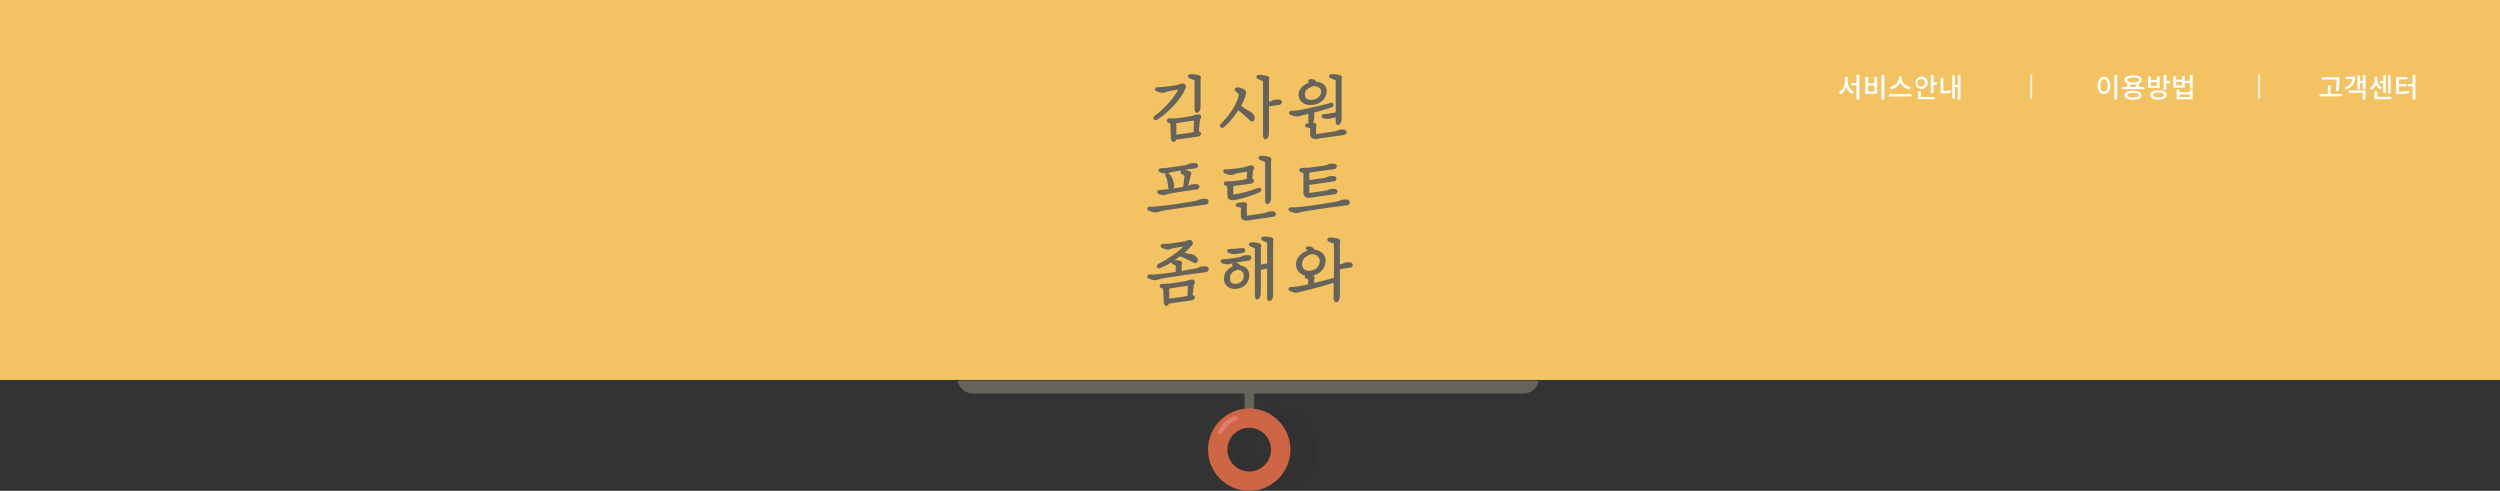 <svg id="experienced_1" xmlns="http://www.w3.org/2000/svg" viewBox="0 0 1920 376.95"><rect x="0" y="0" width="1920" height="376.95" fill="#333333" stroke="none"/><defs><style>.cls-1{fill:#221e1f;opacity:0.1;}.cls-2{fill:#66635a;}.cls-3{fill:#ce6545;}.cls-4{fill:#e27d6c;}.cls-5{fill:#f3c262;}.cls-6{fill:#fff;}.cls-7{fill:#eff0ea;}.cls-8,.cls-9{fill:none;}.cls-8{stroke:#eff0ea;stroke-miterlimit:10;stroke-width:1.5px;}</style></defs><title>coming_down2</title><g id="mouse_over_pop_up" data-name="mouse over pop up"><path class="cls-1" d="M983.24,314v-18.6h-7.41v18.57A31.62,31.62,0,1,0,983.24,314Zm-3.81,48.16a16.78,16.78,0,1,1,16.79-16.78A16.8,16.8,0,0,1,979.43,362.12Z"/><rect class="cls-2" x="955.79" y="295.36" width="7.41" height="25.77"/><path class="cls-3" d="M959.39,376.95A31.61,31.61,0,1,1,991,345.33,31.65,31.65,0,0,1,959.39,376.95Zm0-48.4a16.78,16.78,0,1,0,16.78,16.79A16.8,16.8,0,0,0,959.39,328.55Z"/><path class="cls-4" d="M937.25,333.31a1.85,1.85,0,0,1-1.63-2.73c0.18-.34,4.61-8.46,12.34-11a1.85,1.85,0,1,1,1.14,3.53c-6.32,2-10.17,9.11-10.21,9.18A1.85,1.85,0,0,1,937.25,333.31Z"/><path class="cls-2" d="M747.27,302.26h422.66a12,12,0,0,0,11.81-9.9H735.47A12,12,0,0,0,747.27,302.26Z"/></g><g id="background"><rect class="cls-5" width="1920" height="291.82"/></g><rect class="cls-5" x="1407.67" y="53.67" width="106.67" height="26.67"/><path class="cls-6" d="M1419.11,62.22c0,3.53,1.8,7,4.7,8.31l-1.28,1.74a9.35,9.35,0,0,1-4.49-5.69,9.8,9.8,0,0,1-4.55,6l-1.37-1.72c3-1.45,4.81-5.1,4.81-8.65V59.1h2.18v3.13Zm8.88-4.7v19h-2.18v-11h-4.05V63.76h4.05V57.52H1428Z"/><path class="cls-6" d="M1434.71,59.12v4.83h4.81V59.12h2.16V72.05h-9.11V59.12h2.14Zm0,11.19h4.81V65.67h-4.81v4.64Zm12.45-12.77v19H1445v-19h2.18Z"/><path class="cls-6" d="M1468.06,72.3v1.78h-17.17V72.3h17.17Zm-1.68-3.7a9.92,9.92,0,0,1-7-5.21,9.93,9.93,0,0,1-7,5.21l-0.92-1.78c3.74-.69,6.78-3.61,6.78-6.61V58.78h2.29v1.43c0,3,3,5.94,6.78,6.61Z"/><path class="cls-6" d="M1475.47,68.31a4.75,4.75,0,1,1,5.06-4.75A4.76,4.76,0,0,1,1475.47,68.31Zm0-1.87a2.87,2.87,0,1,0-2.92-2.88A2.8,2.8,0,0,0,1475.47,66.44Zm-0.29,8h10.58v1.76H1473V70h2.18V74.4Zm12.51-11.21V65H1485v6.49h-2.16V57.56H1485v5.63h2.69Z"/><path class="cls-6" d="M1492.53,69.89a35.21,35.21,0,0,0,5.56-.57l0.23,1.85a36.43,36.43,0,0,1-6.7.57h-1.26v-12h2.16V69.89Zm13.12-12.32v19h-2.06V66.89h-2.25v8.69h-2V57.94h2V65.1h2.25V57.56h2.06Z"/><rect class="cls-7" x="1559.25" y="57.01" width="1.5" height="18.99"/><line class="cls-8" x1="1735" y1="57.01" x2="1735" y2="76"/><path class="cls-6" d="M1620.75,65.63c0,4.12-2.06,6.7-4.89,6.7s-4.87-2.58-4.87-6.7,2.06-6.68,4.87-6.68S1620.75,61.55,1620.75,65.63Zm-7.69,0c0,3,1.16,4.77,2.79,4.77s2.81-1.78,2.81-4.77-1.16-4.72-2.81-4.72S1613.06,62.69,1613.06,65.63ZM1626,57.54v19h-2.18v-19H1626Z"/><path class="cls-6" d="M1646.81,66.78V68.5h-17.15V66.78h4.07V64.26a3.13,3.13,0,0,1-2.25-2.81c0-2.23,2.6-3.57,6.76-3.57s6.76,1.34,6.76,3.57c0,1.24-.84,2.2-2.29,2.83v2.5h4.1Zm-2.08,6.34c0,2.18-2.44,3.4-6.53,3.4s-6.53-1.22-6.53-3.4,2.46-3.4,6.53-3.4S1644.73,71,1644.73,73.12Zm-11-11.67c0,1.22,1.7,1.91,4.54,1.91s4.51-.69,4.51-1.91-1.7-1.89-4.51-1.89S1633.71,60.23,1633.71,61.45Zm8.84,11.67c0-1.13-1.57-1.74-4.35-1.74s-4.32.61-4.32,1.74,1.55,1.74,4.32,1.74S1642.54,74.28,1642.54,73.12Zm-6.65-6.34h4.66V64.85a15.47,15.47,0,0,1-2.31.17,16.06,16.06,0,0,1-2.35-.17v1.93Z"/><path class="cls-6" d="M1658.59,67.58h-8.95V58.76h2.16v2.62h4.64V58.76h2.14v8.82Zm5.42,5.35c0,2.27-2.41,3.61-6.32,3.61s-6.32-1.34-6.32-3.61,2.41-3.61,6.32-3.61S1664,70.69,1664,72.93Zm-7.56-9.85h-4.64v2.77h4.64V63.09Zm5.42,9.85c0-1.22-1.53-1.89-4.18-1.89s-4.18.67-4.18,1.89,1.53,1.91,4.18,1.91S1661.86,74.17,1661.86,72.93Zm4.62-10.75V64h-2.69v4.91h-2.16V57.56h2.16v4.62h2.69Z"/><path class="cls-6" d="M1684,57.56V68h-2.16V63.84h-3.95v3.46h-8.73v-8.8h2.14V61.2h4.47V58.53h2.12v3.55h3.95V57.54Zm-8.23,5.31h-4.47v2.67h4.47V62.88Zm6.07,5.94H1684v7.45h-12.32V68.82h2.14v2h8v-2Zm0,3.72h-8v2h8v-2Z"/><rect class="cls-9" x="1605.67" y="53.67" width="83.8" height="26.67"/><path class="cls-6" d="M1798.5,72.26V74h-17.13V72.26h6.38V65.58h2.18v6.68h8.57Zm-4-11.17h-11.32V59.33h13.5V61.2a43.45,43.45,0,0,1-.73,8.9l-2.18-.23a40.84,40.84,0,0,0,.73-8.67V61.09Z"/><path class="cls-6" d="M1808.92,58.93c0,4.66-2.37,8-7.24,9.93l-1-1.55c3.74-1.47,5.69-3.72,6-6.63h-5.21V58.93h7.43Zm-5.08,10.62h12.89v7h-2.16V71.29h-10.73V69.55Zm12.89-12V68.69h-2.06V63.92h-2.1v4.68h-2V57.92h2v4.24h2.1v-4.6h2.06Z"/><path class="cls-6" d="M1828.11,68.69a6.55,6.55,0,0,1-3.36-3.63,7.34,7.34,0,0,1-3.65,4.12l-1.2-1.64a6.76,6.76,0,0,0,3.78-6V58.86h2.1v2.65a6,6,0,0,0,3.51,5.54Zm8.46,5.71v1.76h-13.06V70.1h2.18v4.3h10.88Zm-6.3-10.48h-2.67V62.14h2.67V57.92h2V71.23h-2V63.92Zm5.78,7.85H1834V57.56H1836V71.78Z"/><path class="cls-6" d="M1842.33,70.35a45,45,0,0,0,7.66-.55l0.19,1.74a45.76,45.76,0,0,1-8.52.57h-1.49V59.2h8.8V61h-6.63v3.55h5.86v1.72h-5.86v4.09Zm12.74-12.83v19h-2.18V66.28h-3.63V64.49h3.63v-7h2.18Z"/><rect class="cls-9" x="1775.33" y="53.67" width="86.59" height="26.67"/><rect class="cls-9" x="875" y="53.67" width="171" height="187.33"/><path class="cls-2" d="M909.6,67.64a37.82,37.82,0,0,1-4.09,7.09A60.6,60.6,0,0,1,900,81.27a73.69,73.69,0,0,1-6,5.55A65.21,65.21,0,0,1,888.44,91a1.71,1.71,0,0,1-1,.29,0.84,0.84,0,0,1-.65-0.29,0.74,0.74,0,0,1-.11-0.68,1.6,1.6,0,0,1,.68-0.83q2.35-1.72,5-4.09a73.14,73.14,0,0,0,5.24-5.19,66.31,66.31,0,0,0,4.87-6,45.79,45.79,0,0,0,4-6.57c-0.52.07-1.17,0.17-2,.31l-2.5.42-2.63.44c-0.87.16-1.63,0.31-2.29,0.44a6.12,6.12,0,0,0-1.67.55,5.85,5.85,0,0,1-1.77.55,6,6,0,0,1-2.63-.18,15.43,15.43,0,0,1-2.48-.91,0.67,0.67,0,0,1-.52-0.89,1,1,0,0,1,1-.57q1.51-.05,2.76-0.13t2.87-.23l2.45-.29Q898.6,67,900,66.81l2.48-.39a11.56,11.56,0,0,0,1.38-.29,20,20,0,0,0,2.32-.75,6.27,6.27,0,0,1,2.53-.34,1,1,0,0,1,.63.24,1.41,1.41,0,0,1,.47.62,1.91,1.91,0,0,1,.13.83A1.87,1.87,0,0,1,909.6,67.64ZM920,104l-17.57,2.5a2.17,2.17,0,0,1-.42,1.3,0.79,0.79,0,0,1-.76.34,1.2,1.2,0,0,1-.73-0.65,3.57,3.57,0,0,1-.39-1.61l-0.42-9.91a2.46,2.46,0,0,0-2.19-2.61,0.48,0.48,0,0,1-.37-0.29,1.23,1.23,0,0,1-.11-0.52A0.81,0.81,0,0,1,897.2,92a0.56,0.56,0,0,1,.47-0.21q1,0,2.32-.05a21.61,21.61,0,0,1,2.58.05c0.45,0,1.08-.11,1.88-0.21l2.61-.37,2.89-.44,2.74-.44,2.11-.36,1.07-.21a7.12,7.12,0,0,0,1.22-.39,9.17,9.17,0,0,1,1.1-.39,11.13,11.13,0,0,1,1.15-.26,5.76,5.76,0,0,1,1.38-.05,0.81,0.81,0,0,1,.73.39,1.37,1.37,0,0,1,.1.76,2.32,2.32,0,0,1-.26.81,1.67,1.67,0,0,1-.42.55q-0.1.73-.26,2.06t-0.31,2.81L920,99c-0.1,1-.19,1.82-0.26,2.55a2,2,0,0,1,1.36.29,1,1,0,0,1,.42.78,1.18,1.18,0,0,1-.39.83A1.93,1.93,0,0,1,920,104Zm-17.46.47,11.26-1.56a12.51,12.51,0,0,0,2-.42c0.55-.17,1.16-0.35,1.82-0.52l0.26-10.27-4.3.57-4.38.63q-2.11.31-3.86,0.6l-2.74.44v7.22Q902.57,102.93,902.51,104.45Zm18.56-22.83a7,7,0,0,1-.44,2.71,2.84,2.84,0,0,1-1,1.36,0.71,0.71,0,0,1-1-.16,2.82,2.82,0,0,1-.44-1.87V61.6a2,2,0,0,0-1-.86c-0.56-.26-1.13-0.51-1.72-0.75s-1.13-.48-1.62-0.71a1,1,0,0,1-.73-0.65,0.7,0.7,0,0,1,.57-0.62,4.34,4.34,0,0,1,1.62-.16,14.3,14.3,0,0,1,1.67.1q0.89,0.1,1.7.26t1.43,0.34a4.14,4.14,0,0,1,.88.34,0.89,0.89,0,0,1,.23,1,5,5,0,0,0-.18,1.28V81.61Z"/><path class="cls-2" d="M901.36,109l-0.3,0a2,2,0,0,1-1.3-1.06,4.33,4.33,0,0,1-.51-2L898.84,96a1.63,1.63,0,0,0-1.47-1.79,1.34,1.34,0,0,1-1-.79,2.12,2.12,0,0,1-.18-0.87,1.68,1.68,0,0,1,.33-1,1.41,1.41,0,0,1,1.16-.56q1,0,2.29-.05a21.75,21.75,0,0,1,2.68.06l1.7-.21,2.59-.36,2.88-.44,2.73-.44,2.1-.36,1-.19a6.33,6.33,0,0,0,1.1-.35,10,10,0,0,1,1.2-.43,11.46,11.46,0,0,1,1.24-.28,6.72,6.72,0,0,1,1.58-.07,1.63,1.63,0,0,1,1.46.89A2.24,2.24,0,0,1,922.4,90a3.31,3.31,0,0,1-.72,1.66c-0.06.45-.13,1-0.22,1.75-0.1.88-.21,1.81-0.31,2.8l-0.31,2.95q-0.1.89-.17,1.65a2.15,2.15,0,0,1,1,.43,1.82,1.82,0,0,1,.74,1.45,2,2,0,0,1-.64,1.45,2.79,2.79,0,0,1-1.61.74l-16.93,2.41a2.5,2.5,0,0,1-.53,1.11A1.69,1.69,0,0,1,901.36,109Zm-2.95-16.31a3.33,3.33,0,0,1,2.15,3.22l0.42,9.91a2.67,2.67,0,0,0,.27,1.21l0.1,0.15a1.44,1.44,0,0,0,.19-0.75l0-.71,18.27-2.6a1.12,1.12,0,0,0,.63-0.25,0.42,0.42,0,0,0,.14-0.22,0.75,0.75,0,0,0-.67-0.21l-1.2.06,0.1-1q0.11-1.1.26-2.56L919.43,96q0.16-1.49.31-2.82T920,91.08l0.05-.35,0.28-.21h0a1.11,1.11,0,0,0,.17-0.26,1.49,1.49,0,0,0,.17-0.51,0.62,0.62,0,0,0,0-.16,3.1,3.1,0,0,0-1.21,0,9.72,9.72,0,0,0-1.06.24,8.25,8.25,0,0,0-1,.35,7.9,7.9,0,0,1-1.37.44l-1.11.22-2.12.37-2.74.44-2.9.45-2.62.37c-0.82.1-1.46,0.18-1.92,0.21a23.78,23.78,0,0,0-2.61,0Zm3.2,12.76,0-1q0-1.5,0-3.28v-8l0.73-.12,2.73-.44q1.75-.29,3.87-0.6l4.39-.63,4.31-.58,1-.13-0.3,11.93-0.63.17c-0.65.17-1.24,0.34-1.79,0.51a13.31,13.31,0,0,1-2.12.45Zm1.82-10.79v6.48q0,1.22,0,2.31L913.65,102a12,12,0,0,0,1.84-.39l1.23-.36,0.22-8.61-3.29.44-4.37.62q-2.11.31-3.84,0.6ZM887.54,92.2h-0.12a1.67,1.67,0,0,1-1.28-.61,1.57,1.57,0,0,1-.27-1.43,2.43,2.43,0,0,1,1-1.32c1.54-1.13,3.2-2.49,4.93-4A72.49,72.49,0,0,0,897,79.67a65.53,65.53,0,0,0,4.81-5.92,45.48,45.48,0,0,0,3.11-4.94l-0.25,0-2.52.42-2.61.44q-1.29.23-2.27,0.44a5.39,5.39,0,0,0-1.48.48,6.77,6.77,0,0,1-2,.62,7,7,0,0,1-3-.21,16.58,16.58,0,0,1-2.61-1,1.49,1.49,0,0,1-1-2A1.78,1.78,0,0,1,889.07,67c1,0,1.88-.08,2.71-0.13s1.77-.13,2.84-0.23l2.43-.28c1-.12,1.92-0.25,2.85-0.39s1.75-.27,2.46-0.39a11,11,0,0,0,1.25-.25,19.73,19.73,0,0,0,2.27-.74,6.65,6.65,0,0,1,2.5-.41h0.38a1.87,1.87,0,0,1,1.11.41,2.27,2.27,0,0,1,.76,1,2.8,2.8,0,0,1,.19,1.2,2.71,2.71,0,0,1-.48,1.34,37.7,37.7,0,0,1-4.11,7.12,61.56,61.56,0,0,1-5.55,6.64,75.13,75.13,0,0,1-6,5.62,66.77,66.77,0,0,1-5.71,4.28A2.65,2.65,0,0,1,887.54,92.2ZM908,66.62l-0.72,1.46a46.94,46.94,0,0,1-4,6.69,67.73,67.73,0,0,1-4.94,6.07,74.3,74.3,0,0,1-5.3,5.25c-1.77,1.58-3.48,3-5.07,4.15a1.63,1.63,0,0,0-.26.22,1.36,1.36,0,0,0,.34-0.15,66.33,66.33,0,0,0,5.52-4.15,73,73,0,0,0,5.9-5.49,59.79,59.79,0,0,0,5.4-6.45,37.11,37.11,0,0,0,4-6.93,1.41,1.41,0,0,0,.27-0.62,1,1,0,0,0-.07-0.46,0.57,0.57,0,0,0-.18-0.25l-0.46-.07a5,5,0,0,0-1.85.28,21.28,21.28,0,0,1-2.42.79,11.31,11.31,0,0,1-1.46.3q-1.08.18-2.5,0.39t-2.89.39l-2.47.29c-1.1.11-2.06,0.19-2.91,0.24s-1.63.09-2.56,0.13a15.51,15.51,0,0,0,1.94.68,5.25,5.25,0,0,0,3.8-.32,6.89,6.89,0,0,1,1.91-.62c0.61-.13,1.39-0.28,2.26-0.44l2.65-.45,2.49-.41q1.2-.21,2-0.32Zm11.29,20a1.61,1.61,0,0,1-1.19-.56,3.48,3.48,0,0,1-.68-2.47V61.86a2,2,0,0,0-.54-0.34q-0.82-.38-1.68-0.74t-1.65-.72a1.8,1.8,0,0,1-1.23-1.44,1.52,1.52,0,0,1,1.15-1.44,5,5,0,0,1,2-.21c0.46,0,1.1,0,1.73.11s1.2,0.16,1.75.27,1.08,0.23,1.52.36a4.89,4.89,0,0,1,1.09.43,1.71,1.71,0,0,1,.63,2,4.3,4.3,0,0,0-.15,1.06V81.61a7.76,7.76,0,0,1-.51,3,3.58,3.58,0,0,1-1.31,1.76A1.64,1.64,0,0,1,919.26,86.67Zm-4.55-28,1.11,0.48c0.6,0.25,1.19.5,1.76,0.77A2.77,2.77,0,0,1,919,61.24l0.08,0.35V83.65a2.91,2.91,0,0,0,.17,1.23,2.62,2.62,0,0,0,.54-0.89,6.22,6.22,0,0,0,.38-2.37V61.18a6,6,0,0,1,.21-1.5,0.6,0.6,0,0,0,0-.12,5.47,5.47,0,0,0-.55-0.19c-0.39-.12-0.85-0.22-1.36-0.32s-1.06-.19-1.63-0.25a13.44,13.44,0,0,0-1.57-.1h-0.63Z"/><path class="cls-2" d="M956.1,70.82A13.29,13.29,0,0,1,955,75.38a48.06,48.06,0,0,1-3,6.12l4,2.87a8.35,8.35,0,0,0,1.61.94c0.56,0.24,1.11.51,1.64,0.81a9.32,9.32,0,0,1,1.59,1.12,8.32,8.32,0,0,1,1.51,1.82,2.67,2.67,0,0,1,.44,1.54,2.57,2.57,0,0,1-.34,1.3,1.19,1.19,0,0,1-.86.58,1.3,1.3,0,0,1-1.12-.6q-0.37-.42-1.54-1.46l-2.63-2.35q-1.46-1.3-2.95-2.58t-2.47-2.16a67.36,67.36,0,0,1-5.21,7.35,45.31,45.31,0,0,1-6.1,6.26,1.64,1.64,0,0,1-.88.39,0.86,0.86,0,0,1-.65-0.18,0.68,0.68,0,0,1-.21-0.6,1.43,1.43,0,0,1,.49-0.86A61,61,0,0,0,943.41,90a62.08,62.08,0,0,0,4.41-6.3,43,43,0,0,0,3.13-6.15,16.39,16.39,0,0,0,1.3-5.27,2.47,2.47,0,0,0-.68-1,14,14,0,0,0-1.1-.94,13.22,13.22,0,0,1-1-.86,1,1,0,0,1-.39-0.78,1,1,0,0,1,.78-0.63,3.07,3.07,0,0,1,1.67.05,13,13,0,0,1,1.54.44,10.9,10.9,0,0,1,1.49.65,5.21,5.21,0,0,1,1.12.78A1.17,1.17,0,0,1,956.1,70.82ZM973.72,102a7,7,0,0,1-.44,2.71,2.8,2.8,0,0,1-1,1.35,0.69,0.69,0,0,1-1-.18,2.93,2.93,0,0,1-.44-1.9V62.12a2.14,2.14,0,0,0-1-.81q-0.83-.39-1.72-0.76c-0.59-.24-1.13-0.49-1.62-0.73a1.06,1.06,0,0,1-.73-0.68,0.7,0.7,0,0,1,.57-0.63,4.32,4.32,0,0,1,1.62-.16c0.52,0,1.07.09,1.67,0.16s1.15,0.16,1.7.26,1,0.22,1.43.34a4.35,4.35,0,0,1,.89.34,0.88,0.88,0,0,1,.23,1,5.14,5.14,0,0,0-.18,1.28V79l1.62-.21a4.85,4.85,0,0,0,1.44-.42c0.33-.17.68-0.35,1.07-0.52a6,6,0,0,1,1.49-.42,14.57,14.57,0,0,1,2.68-.1,1.86,1.86,0,0,1,1.2.34,1,1,0,0,1,.42.78,1.09,1.09,0,0,1-.39.81,2.09,2.09,0,0,1-1.17.47l-8.34,1.2V102Z"/><path class="cls-2" d="M971.92,107a1.61,1.61,0,0,1-1.22-.59A3.62,3.62,0,0,1,970,104V62.42a2.83,2.83,0,0,0-.54-0.32c-0.55-.26-1.11-0.5-1.69-0.74s-1.17-.5-1.67-0.75a1.83,1.83,0,0,1-1.21-1.45,1.52,1.52,0,0,1,1.15-1.44,5,5,0,0,1,2-.21c0.55,0,1.12.09,1.72,0.16s1.2,0.16,1.76.27,1.07,0.23,1.51.36a4.81,4.81,0,0,1,1.08.43,1.71,1.71,0,0,1,.64,2,4.21,4.21,0,0,0-.16,1.06V78l0.64-.08a4,4,0,0,0,1.14-.32c0.34-.18.71-0.36,1.12-0.54a7,7,0,0,1,1.69-.48,15.57,15.57,0,0,1,2.86-.11h0a2.66,2.66,0,0,1,1.71.53,1.84,1.84,0,0,1,.74,1.45,1.94,1.94,0,0,1-.67,1.44,2.93,2.93,0,0,1-1.65.69l-7.59,1.09V102a7.84,7.84,0,0,1-.51,3,3.64,3.64,0,0,1-1.32,1.76A1.62,1.62,0,0,1,971.92,107Zm-4.64-47.82c0.37,0.17.77,0.35,1.19,0.52q0.9,0.37,1.76.77a2.86,2.86,0,0,1,1.45,1.2l0.09,0.18V104a2.87,2.87,0,0,0,.19,1.27,2.8,2.8,0,0,0,.52-0.88,6.19,6.19,0,0,0,.37-2.37V80.19l9.08-1.3a1.26,1.26,0,0,0,.7-0.24,0.29,0.29,0,0,0,.12-0.18,1,1,0,0,0-.75-0.25,13.71,13.71,0,0,0-2.54.09,5.34,5.34,0,0,0-1.27.35c-0.37.16-.71,0.33-1,0.5a5.67,5.67,0,0,1-1.69.5l-2.62.34V61.75a6.13,6.13,0,0,1,.21-1.5,0.51,0.51,0,0,0,0-.12,5.58,5.58,0,0,0-.55-0.19c-0.39-.11-0.84-0.22-1.35-0.32s-1.06-.18-1.63-0.25-1.11-.12-1.62-0.15h-0.65Zm-28.73,39a1.66,1.66,0,0,1-1.14-.4,1.55,1.55,0,0,1-.5-1.31,2.23,2.23,0,0,1,.75-1.41,60.47,60.47,0,0,0,5.07-5.66,61.42,61.42,0,0,0,4.34-6.22,42.13,42.13,0,0,0,3.06-6,16,16,0,0,0,1.23-4.79,2.13,2.13,0,0,0-.4-0.49,13.35,13.35,0,0,0-1-.87c-0.41-.32-0.77-0.62-1.08-0.92a1.73,1.73,0,0,1-.65-1.53,1.8,1.8,0,0,1,1.39-1.33,3.92,3.92,0,0,1,2.14,0,13.18,13.18,0,0,1,1.6.46,11.67,11.67,0,0,1,1.61.7,6.3,6.3,0,0,1,1.31.92,2,2,0,0,1,.71,1.46,14,14,0,0,1-1.18,4.88,47.54,47.54,0,0,1-2.67,5.56l3.33,2.41a7.48,7.48,0,0,0,1.46.85q0.87,0.38,1.71.84a10,10,0,0,1,1.74,1.23,9,9,0,0,1,1.68,2,3.51,3.51,0,0,1,.58,2,3.42,3.42,0,0,1-.47,1.74,2,2,0,0,1-1.46,1l-0.24,0a2.21,2.21,0,0,1-1.67-.92c-0.14-.16-0.52-0.54-1.45-1.37l-2.63-2.35q-1.45-1.3-2.93-2.57L951,84.66a70.36,70.36,0,0,1-4.73,6.57,46.71,46.71,0,0,1-6.22,6.37,2.53,2.53,0,0,1-1.39.59h-0.14ZM950.1,68.89q0.39,0.37.9,0.76c0.4,0.31.79,0.64,1.16,1a3.29,3.29,0,0,1,.9,1.32l0.05,0.15v0.16a17.31,17.31,0,0,1-1.37,5.55,44,44,0,0,1-3.19,6.28,63.14,63.14,0,0,1-4.47,6.39,62.34,62.34,0,0,1-5.21,5.82l-0.07.07,0.19-.13a44.64,44.64,0,0,0,6-6.12,67.1,67.1,0,0,0,5.14-7.26l0.54-.89,0.77,0.69q1,0.88,2.46,2.15t3,2.59l2.63,2.34a21,21,0,0,1,1.61,1.54,0.88,0.88,0,0,0,.37.31,0.32,0.32,0,0,0,.23-0.18,1.79,1.79,0,0,0,.21-0.87,1.75,1.75,0,0,0-.3-1,7.43,7.43,0,0,0-1.35-1.64,8.33,8.33,0,0,0-1.44-1c-0.51-.28-1-0.54-1.57-0.77a9.18,9.18,0,0,1-1.78-1l-4.59-3.32,0.38-.68a47.68,47.68,0,0,0,2.95-6,12.55,12.55,0,0,0,1.06-4.25,1,1,0,0,0-.17-0.2,4.43,4.43,0,0,0-.94-0.65,9.9,9.9,0,0,0-1.36-.6,11.23,11.23,0,0,0-1.43-.41A2.29,2.29,0,0,0,950.1,68.89Z"/><path class="cls-2" d="M1008.48,90.27A7,7,0,0,1,1008,93a2.83,2.83,0,0,1-1,1.36,0.7,0.7,0,0,1-1-.18,3,3,0,0,1-.44-1.9V86.36l-3,.73c-0.91.21-1.7,0.38-2.4,0.52a10.84,10.84,0,0,0-1.56.47,9.32,9.32,0,0,1-1.88.47,6.17,6.17,0,0,1-2.87-.26,21.19,21.19,0,0,1-2.5-1q-0.73-.36-0.5-0.86a0.79,0.79,0,0,1,.76-0.5,31.35,31.35,0,0,0,3.55-.23q2-.23,3.65-0.49,2-.37,5-1t6.2-1.36q3.23-.73,6.46-1.51t5.73-1.56a0.69,0.69,0,0,1,.7.05,0.92,0.92,0,0,1,.29.55,1.16,1.16,0,0,1-.13.7,1.05,1.05,0,0,1-.65.52q-3.08,1-6.8,2.11t-7.17,2v4.59ZM1018,69.78a9.74,9.74,0,0,1-.6,3.36,8.94,8.94,0,0,1-1.8,3,10.44,10.44,0,0,1-3,2.27,12.84,12.84,0,0,1-4.28,1.25,12.63,12.63,0,0,1-4.22-.08,8.24,8.24,0,0,1-3.18-1.33,6.4,6.4,0,0,1-2-2.35,7.19,7.19,0,0,1,.08-6.36,9.4,9.4,0,0,1,2-2.53,11.84,11.84,0,0,1,2.61-1.8,15.64,15.64,0,0,1,2.68-1.1,0.79,0.79,0,0,0,.52-0.63,0.53,0.53,0,0,0-.18-0.42,2.6,2.6,0,0,0-.41-0.29l-0.45-.26a0.38,0.38,0,0,1-.21-0.34c0-.21.23-0.37,0.71-0.47a4.41,4.41,0,0,1,1.54-.05,3.52,3.52,0,0,1,1.51.55,1.33,1.33,0,0,1,.62,1.28,10.47,10.47,0,0,1,6.1,2A5.42,5.42,0,0,1,1018,69.78Zm-9.23-4.59-0.42.21a1.87,1.87,0,0,1-.47.16,12.53,12.53,0,0,0-4.9,2.66,5.67,5.67,0,0,0-1.77,4.33,4.68,4.68,0,0,0,1.83,4q1.82,1.36,5.26.89a9,9,0,0,0,3.07-.91,8.48,8.48,0,0,0,2.27-1.67,6.76,6.76,0,0,0,1.85-4.61,4.39,4.39,0,0,0-1.72-3.44A8.17,8.17,0,0,0,1008.8,65.19Zm22.93,37.74L1011,105.85a4.14,4.14,0,0,1-2.81-.42,2.26,2.26,0,0,1-1.14-2.09V98.14a1.24,1.24,0,0,0-.86-0.65,11.72,11.72,0,0,0-1.33-.29c-0.45-.07-0.86-0.15-1.23-0.23a0.55,0.55,0,0,1-.55-0.44,0.78,0.78,0,0,1,.42-0.68,4.06,4.06,0,0,1,1.46-.42l1.12-.13c0.47-.05,1-0.09,1.46-0.11a12.4,12.4,0,0,1,1.38,0,2.14,2.14,0,0,1,.88.21,0.76,0.76,0,0,1,.24.91,4,4,0,0,0-.18,1.17v5.58a0.69,0.69,0,0,0,.45.73,1.56,1.56,0,0,0,.76.1l13.5-2a7,7,0,0,0,1.93-.44l1.17-.52a6.62,6.62,0,0,1,1.38-.39,13.32,13.32,0,0,1,2.6-.1,1.88,1.88,0,0,1,1.2.34,1,1,0,0,1,.42.78,1.17,1.17,0,0,1-.39.83A2,2,0,0,1,1031.73,102.93ZM1026.68,89l-1.62.37-1.88.42-1.69.37-1.07.21a8.44,8.44,0,0,1-2.19,0,6.52,6.52,0,0,1-1.67-.39,0.73,0.73,0,0,1-.6-0.89,0.8,0.8,0,0,1,.91-0.63,17.5,17.5,0,0,0,1.8-.13c0.79-.09,1.4-0.16,1.85-0.23a6.84,6.84,0,0,0,.92-0.13l1.64-.29,1.9-.34q1-.18,1.7-0.29V61.55a2,2,0,0,0-1-.86c-0.56-.26-1.13-0.51-1.72-0.76s-1.13-.48-1.62-0.7a1,1,0,0,1-.73-0.65,0.7,0.7,0,0,1,.57-0.63,4.32,4.32,0,0,1,1.62-.16,14.76,14.76,0,0,1,1.67.1q0.89,0.11,1.7.26t1.43,0.34a4.37,4.37,0,0,1,.89.34,0.89,0.89,0,0,1,.23,1,5.19,5.19,0,0,0-.18,1.28V90.94a7,7,0,0,1-.44,2.71,2.82,2.82,0,0,1-1,1.35,0.7,0.7,0,0,1-1-.15,2.85,2.85,0,0,1-.44-1.88V89Z"/><path class="cls-2" d="M1010.16,106.79a4.6,4.6,0,0,1-2.37-.61,3.12,3.12,0,0,1-1.57-2.83V98.41a0.91,0.91,0,0,0-.23-0.1,10.56,10.56,0,0,0-1.23-.26c-0.48-.07-0.91-0.16-1.29-0.25a1.33,1.33,0,0,1-1.21-1.28,1.63,1.63,0,0,1,.83-1.41,4.65,4.65,0,0,1,1.79-.54l0.44-.05a4,4,0,0,1-.5-2.27V87.46l-2,.47c-0.91.21-1.72,0.39-2.42,0.53a10.08,10.08,0,0,0-1.43.43,10,10,0,0,1-2.05.51,7,7,0,0,1-3.27-.29,22.77,22.77,0,0,1-2.6-1,1.46,1.46,0,0,1-.9-2,1.65,1.65,0,0,1,1.54-1,30.47,30.47,0,0,0,3.44-.23c1.34-.15,2.55-0.31,3.61-0.49,1.29-.24,2.94-0.57,4.91-1s4-.87,6.19-1.35,4.3-1,6.45-1.51,4-1,5.68-1.55a1.56,1.56,0,0,1,1.53.23,1.77,1.77,0,0,1,.57,1.06,2,2,0,0,1-.21,1.23,1.91,1.91,0,0,1-1.15,1c-2.05.69-4.35,1.41-6.84,2.12q-3.39,1-6.54,1.79v3.92a7.76,7.76,0,0,1-.51,3,5.72,5.72,0,0,1-.54,1l0.72,0a2.91,2.91,0,0,1,1.26.33,1.63,1.63,0,0,1,.62,1.91,3.26,3.26,0,0,0-.14.92V103l0.17,0,13.54-2a6,6,0,0,0,1.7-.37l1.19-.53a7.43,7.43,0,0,1,1.56-.45,14,14,0,0,1,2.79-.12h0a2.7,2.7,0,0,1,1.71.53,1.85,1.85,0,0,1,.74,1.46,2,2,0,0,1-.64,1.45,2.84,2.84,0,0,1-1.67.74l-20.69,2.92A6.71,6.71,0,0,1,1010.16,106.79Zm-5.27-10.47,0.14,0a12,12,0,0,1,1.43.31,2.06,2.06,0,0,1,1.42,1.13l0.08,0.35v5.21a1.4,1.4,0,0,0,.72,1.34,3.31,3.31,0,0,0,2.24.31l20.71-2.92a1.22,1.22,0,0,0,.68-0.25,0.43,0.43,0,0,0,.14-0.22,1,1,0,0,0-.75-0.25,12.4,12.4,0,0,0-2.45.09,5.89,5.89,0,0,0-1.2.34l-1.15.51a7.65,7.65,0,0,1-2.19.52l-13.77,2a2.68,2.68,0,0,1-.88-0.17,1.53,1.53,0,0,1-1-1.54V97.51a4.86,4.86,0,0,1,.21-1.38l-0.35,0c-0.26,0-.54,0-0.84,0h-0.44c-0.48,0-.95,0-1.39.1l-1.1.13Zm1.65-11.07v7a2.9,2.9,0,0,0,.18,1.27,2.8,2.8,0,0,0,.53-0.88,6.25,6.25,0,0,0,.37-2.37V85l0.65-.17q3.43-.88,7.14-1.95c2.46-.71,4.74-1.41,6.76-2.1a0.32,0.32,0,0,0,.16-0.09l0,0c-1.71.52-3.57,1-5.63,1.53s-4.32,1-6.47,1.51-4.23.94-6.22,1.36-3.65.75-5,1c-1.11.18-2.34,0.34-3.71,0.5-1.07.12-2,.2-2.91,0.23,0.54,0.23,1.14.46,1.78,0.67a5.38,5.38,0,0,0,2.47.22,8.19,8.19,0,0,0,1.69-.42,12.52,12.52,0,0,1,1.69-.5c0.7-.14,1.49-0.31,2.38-0.52s1.9-.45,3-0.72ZM1027.68,96a1.6,1.6,0,0,1-1.19-.55,3.49,3.49,0,0,1-.68-2.47V90.1l-2.44.54-1.71.37-1.11.22a9.2,9.2,0,0,1-2.44,0,7.21,7.21,0,0,1-1.89-.45,1.57,1.57,0,0,1-1.12-1.86,1.65,1.65,0,0,1,1.76-1.31,16.86,16.86,0,0,0,1.7-.13c0.77-.08,1.37-0.16,1.82-0.23a6.67,6.67,0,0,0,.89-0.13l1.65-.29,1.89-.34,1-.18V61.81a2.09,2.09,0,0,0-.54-0.33q-0.82-.39-1.69-0.74c-0.6-.25-1.15-0.49-1.65-0.72a1.8,1.8,0,0,1-1.23-1.44,1.52,1.52,0,0,1,1.14-1.44,5,5,0,0,1,2-.21h0a15.64,15.64,0,0,1,1.7.11c0.62,0.08,1.2.16,1.76,0.27s1.07,0.23,1.51.36a4.86,4.86,0,0,1,1.08.42,1.71,1.71,0,0,1,.63,2,4.39,4.39,0,0,0-.16,1.06V90.94a8,8,0,0,1-.51,3,3.58,3.58,0,0,1-1.32,1.76A1.62,1.62,0,0,1,1027.68,96Zm-0.14-8.07v5a2.85,2.85,0,0,0,.17,1.23,2.62,2.62,0,0,0,.54-0.89,6.29,6.29,0,0,0,.37-2.37V61.13a6,6,0,0,1,.21-1.5l0-.12c-0.11,0-.28-0.11-0.55-0.19s-0.85-.22-1.36-0.32-1.06-.18-1.63-0.25a13.72,13.72,0,0,0-1.56-.1h-0.63l1.11,0.48c0.61,0.25,1.19.51,1.76,0.77a2.8,2.8,0,0,1,1.47,1.29l0.07,0.35V87.84l-0.74.11c-0.47.07-1,.16-1.65,0.28l-1.92.34-1.62.29a7.58,7.58,0,0,1-1.07.14c-0.33.06-1,.14-1.75,0.23-0.57.06-1.06,0.11-1.45,0.13a7.33,7.33,0,0,0,1,.19,7.68,7.68,0,0,0,2,0l1-.2L1023,89Zm-21.21-7.29a11.76,11.76,0,0,1-2.4-.24,9.12,9.12,0,0,1-3.51-1.48,7.28,7.28,0,0,1-2.28-2.66,8,8,0,0,1,.09-7.15,10.25,10.25,0,0,1,2.13-2.76,12.75,12.75,0,0,1,2.8-1.93,17.24,17.24,0,0,1,2.37-1l-0.28-.17a1.24,1.24,0,0,1-.61-1.07,1.41,1.41,0,0,1,1.38-1.32,5.29,5.29,0,0,1,1.84-.06,4.39,4.39,0,0,1,1.87.68,2.18,2.18,0,0,1,.92,1.2,10.72,10.72,0,0,1,5.89,2.1,6.26,6.26,0,0,1,2.34,5,10.64,10.64,0,0,1-.65,3.66,9.92,9.92,0,0,1-2,3.26,11.44,11.44,0,0,1-3.27,2.46,13.82,13.82,0,0,1-4.56,1.34A16.2,16.2,0,0,1,1006.33,80.64Zm0.89-18.16a1.39,1.39,0,0,1,.41,1,1.67,1.67,0,0,1-1,1.42A15.83,15.83,0,0,0,1004,66a10.91,10.91,0,0,0-2.41,1.67,8.5,8.5,0,0,0-1.78,2.3,6.32,6.32,0,0,0-.07,5.56,5.58,5.58,0,0,0,1.74,2,7.42,7.42,0,0,0,2.85,1.18,11.76,11.76,0,0,0,3.93.07,12.1,12.1,0,0,0,4-1.16,9.72,9.72,0,0,0,2.78-2.08,8.24,8.24,0,0,0,1.63-2.69,9,9,0,0,0,.55-3.07,4.55,4.55,0,0,0-1.72-3.69,9.7,9.7,0,0,0-5.6-1.76l-0.86-.06,0.05-.86a0.47,0.47,0,0,0-.24-0.5,2.67,2.67,0,0,0-1.14-.41Zm-0.56,16h0a6.75,6.75,0,0,1-4.12-1.18,5.52,5.52,0,0,1-2.17-4.71,6.52,6.52,0,0,1,2-5,13.43,13.43,0,0,1,5.23-2.85,1.47,1.47,0,0,0,.34-0.1l0.54-.27,0.31,0a9,9,0,0,1,5.52,1.82,5.24,5.24,0,0,1,2,4.1,7.59,7.59,0,0,1-2.09,5.21,9.4,9.4,0,0,1-2.5,1.84,9.83,9.83,0,0,1-3.37,1A13.07,13.07,0,0,1,1006.66,78.43ZM1009,66.07l-0.22.11a2.7,2.7,0,0,1-.67.23,11.69,11.69,0,0,0-4.48,2.44,4.79,4.79,0,0,0-1.5,3.7,3.84,3.84,0,0,0,1.47,3.32,5.09,5.09,0,0,0,3.08.83h0a11.55,11.55,0,0,0,1.55-.11,8.13,8.13,0,0,0,2.79-.82,7.64,7.64,0,0,0,2-1.49,5.85,5.85,0,0,0,1.62-4,3.55,3.55,0,0,0-1.41-2.78A7.22,7.22,0,0,0,1009,66.07Z"/><path class="cls-2" d="M925.76,156.26q-4.64.57-9.85,1.28t-10,1.41q-4.82.7-8.71,1.3t-5.86,1a11.16,11.16,0,0,0-1.56.47,9.51,9.51,0,0,1-1.88.47,6.16,6.16,0,0,1-2.87-.26,21.93,21.93,0,0,1-2.5-1c-0.49-.24-0.65-0.53-0.5-0.86a0.79,0.79,0,0,1,.76-0.49q1.51,0,3,0t3.13-.23l4.69-.5q2.6-.29,5.39-0.68l5.63-.81q2.84-.41,5.45-0.83t4.79-.81q2.19-.39,3.75-0.71a7.14,7.14,0,0,0,1.74-.5c0.4-.19.8-0.37,1.2-0.52a6.89,6.89,0,0,1,1.48-.36,16.88,16.88,0,0,1,2.66-.08,1.62,1.62,0,0,1,1.2.42,1.25,1.25,0,0,1,.41.89,1.37,1.37,0,0,1-.39.91A1.81,1.81,0,0,1,925.76,156.26Zm-7-11.42q-0.62.1-2,.29l-3.26.44-4,.57-4.22.63c-1.39.21-2.71,0.42-4,.63s-2.31.4-3.18,0.57a6.66,6.66,0,0,0-1.56.44,8.36,8.36,0,0,1-1.88.49,6.51,6.51,0,0,1-2.35-.13,10.23,10.23,0,0,1-2.24-.7,0.84,0.84,0,0,1-.47-0.39,0.51,0.51,0,0,1,0-.42,0.88,0.88,0,0,1,.29-0.34,0.76,0.76,0,0,1,.47-0.16c0.59,0,1.36,0,2.32-.11s2-.17,3-0.31l2.81-.39q1.72-.23,3.62-0.52l3.83-.57c1.29-.19,2.43-0.37,3.44-0.55l1.25-9.38a1.7,1.7,0,0,0-.68-0.83,11.45,11.45,0,0,0-1.09-.68,10.48,10.48,0,0,1-1-.63,0.71,0.71,0,0,1-.39-0.68,0.76,0.76,0,0,1,.62-0.6,4.19,4.19,0,0,1,1.62-.08,11.51,11.51,0,0,1,1.22.18q0.65,0.13,1.22.29a6.19,6.19,0,0,1,1,.36,2.4,2.4,0,0,1,.65.42,0.89,0.89,0,0,1,.11,1.09,5.19,5.19,0,0,0-.42,1.25l-2.14,9,0.81-.16,0.44-.05a6.51,6.51,0,0,0,1.22-.52,5.25,5.25,0,0,1,1-.44,8.79,8.79,0,0,1,1.41-.31,17.23,17.23,0,0,1,2.42-.13,1.87,1.87,0,0,1,1.2.34,1,1,0,0,1,.42.78,1.17,1.17,0,0,1-.39.83A2,2,0,0,1,918.73,144.84Zm-1-16.27q-0.94.11-3.21,0.42t-5,.73l-5.55.86q-2.79.44-4.77,0.81a11.44,11.44,0,0,0-1.56.47,9.25,9.25,0,0,1-1.88.47,6.79,6.79,0,0,1-2.34-.11,9.54,9.54,0,0,1-2.24-.68c-0.49-.24-0.65-0.53-0.5-0.86a0.79,0.79,0,0,1,.75-0.5q0.89,0,2.32-.1t3-.31l3.94-.55q2.37-.34,4.64-0.7l4.06-.65q1.8-.28,2.22-0.39a8.52,8.52,0,0,0,1.23-.5,6.69,6.69,0,0,1,1-.42,8.54,8.54,0,0,1,1.41-.31,17.24,17.24,0,0,1,2.42-.13,1.87,1.87,0,0,1,1.2.34,1,1,0,0,1,.42.78,1.18,1.18,0,0,1-.39.84A2,2,0,0,1,917.68,128.58Zm-16.84,14a2.32,2.32,0,0,1-.44,1.46,1.8,1.8,0,0,1-1,.7,1.15,1.15,0,0,1-1-.24,1.75,1.75,0,0,1-.52-1.36q-0.05-.89-0.21-2.06c-0.1-.78-0.24-1.56-0.42-2.32s-0.37-1.48-.6-2.17a7.44,7.44,0,0,0-.7-1.59,0.61,0.61,0,0,1,.18-1,1.32,1.32,0,0,1,1.38.21,4.47,4.47,0,0,1,1.09,1.28,14.05,14.05,0,0,1,1.07,2.11,18.86,18.86,0,0,1,.83,2.5A9.76,9.76,0,0,1,900.85,142.6Z"/><path class="cls-2" d="M887,163.08a7,7,0,0,1-2.25-.37,22.46,22.46,0,0,1-2.6-1,1.48,1.48,0,0,1-.91-2,1.66,1.66,0,0,1,1.54-1c1.06,0,2,0,3,0s2-.13,3.09-0.23l4.68-.49q2.59-.28,5.37-0.68l5.63-.81q2.83-.41,5.43-0.83t4.78-.8c1.45-.26,2.7-0.5,3.74-0.7a6.27,6.27,0,0,0,1.54-.43c0.42-.2.84-0.39,1.26-0.55a7.64,7.64,0,0,1,1.67-.41,16.71,16.71,0,0,1,2.81-.09h0a2.44,2.44,0,0,1,1.79.67,2.09,2.09,0,0,1,.67,1.5,2.21,2.21,0,0,1-.61,1.49,2.66,2.66,0,0,1-1.71.83q-4.65.57-9.85,1.28t-10,1.41q-4.82.7-8.7,1.3t-5.84,1a10,10,0,0,0-1.42.43A10.3,10.3,0,0,1,888,163,7.18,7.18,0,0,1,887,163.08Zm-3.41-2.65c0.52,0.22,1.1.44,1.71,0.64a5.26,5.26,0,0,0,2.47.23,8.56,8.56,0,0,0,1.7-.42,12.17,12.17,0,0,1,1.68-.51c1.35-.25,3.31-0.57,5.91-1s5.5-.84,8.71-1.31,6.57-.94,10-1.41,6.77-.9,9.86-1.28a1,1,0,0,0,.63-0.26,0.57,0.57,0,0,0,.17-0.34,0.5,0.5,0,0,0-.16-0.28,0.84,0.84,0,0,0-.59-0.16,15.54,15.54,0,0,0-2.54.07,6.13,6.13,0,0,0-1.29.31c-0.38.15-.76,0.32-1.15,0.5a7.9,7.9,0,0,1-2,.56c-1,.21-2.29.44-3.76,0.71s-3.07.53-4.81,0.81-3.56.56-5.46,0.83l-5.63.81q-2.8.39-5.42,0.68l-4.7.5c-1.09.1-2.15,0.19-3.17,0.24C885.07,160.42,884.32,160.44,883.56,160.43Zm10.34-10.6a8.61,8.61,0,0,1-1.78-.21,10.74,10.74,0,0,1-2.43-.77,1.61,1.61,0,0,1-.89-0.82,1.35,1.35,0,0,1,0-1.11,1.72,1.72,0,0,1,.56-0.69,1.64,1.64,0,0,1,1-.33c0.57,0,1.32,0,2.25-.1s1.94-.17,3-0.31l2.25-.31a2.59,2.59,0,0,1-.82-2c0-.57-0.1-1.23-0.2-2s-0.23-1.5-.4-2.24-0.36-1.43-.58-2.08a6.78,6.78,0,0,0-.61-1.4,1.63,1.63,0,0,1-.26-1.32,1.44,1.44,0,0,1,.77-0.9,1.87,1.87,0,0,1,.33-0.14l-0.25,0a7.72,7.72,0,0,1-2.64-.11,10.55,10.55,0,0,1-2.45-.74,1.48,1.48,0,0,1-.91-2,1.65,1.65,0,0,1,1.54-1c0.58,0,1.33,0,2.26-.1s1.94-.17,3-0.31l3.92-.55q2.36-.34,4.62-0.7l4.07-.65q1.74-.27,2.14-0.37a7.67,7.67,0,0,0,1-.42,7.69,7.69,0,0,1,1.12-.47,9.67,9.67,0,0,1,1.55-.35,17.77,17.77,0,0,1,2.55-.14,2.7,2.7,0,0,1,1.74.53,1.84,1.84,0,0,1,.74,1.46,2,2,0,0,1-.65,1.45,2.81,2.81,0,0,1-1.67.74c-0.64.07-1.7,0.21-3.2,0.42s-3.14.44-4.95,0.72h0.14a12.21,12.21,0,0,1,1.31.19c0.46,0.09.88,0.19,1.29,0.3a7.26,7.26,0,0,1,1.16.41,3.26,3.26,0,0,1,.89.59,1.75,1.75,0,0,1,.28,2.07,4.5,4.5,0,0,0-.35,1l-1.84,7.72a5.16,5.16,0,0,0,.89-0.39,6,6,0,0,1,1.16-.52,9.43,9.43,0,0,1,1.55-.35,18,18,0,0,1,2.55-.14,2.7,2.7,0,0,1,1.74.53,1.84,1.84,0,0,1,.74,1.46,2,2,0,0,1-.64,1.44,2.81,2.81,0,0,1-1.67.74c-0.4.07-1.09,0.17-2,.29l-3.25.44-4,.57-4.22.63c-1.39.21-2.7,0.41-3.95,0.62s-2.29.39-3.15,0.57a6.13,6.13,0,0,0-1.41.4,9.08,9.08,0,0,1-2.07.55A5.67,5.67,0,0,1,893.9,149.83Zm-2.66-2.21c0.37,0.11.79,0.22,1.24,0.31a5.69,5.69,0,0,0,2,.12,7.54,7.54,0,0,0,1.69-.44,7.63,7.63,0,0,1,1.77-.5c0.83-.17,1.9-0.36,3.16-0.57s2.58-.42,4-0.63l4.22-.63,4-.57,3.27-.45q1.39-.18,2-0.28a1.25,1.25,0,0,0,.7-0.25,0.45,0.45,0,0,0,.14-0.22,1,1,0,0,0-.75-0.26,16.71,16.71,0,0,0-2.29.12,7.94,7.94,0,0,0-1.26.28,4.47,4.47,0,0,0-.82.37,7.31,7.31,0,0,1-1.39.6l-0.27,0-0.31,0c-0.21,0-.46.08-0.75,0.15l-1.34.29,2.46-10.3a6.07,6.07,0,0,1,.47-1.41,0.48,0.48,0,0,0,.05-0.17,2,2,0,0,1-.4-0.2,5.45,5.45,0,0,0-.87-0.31c-0.37-.1-0.76-0.19-1.17-0.27a11.27,11.27,0,0,0-1.13-.17,4.87,4.87,0,0,0-1,0c0.21,0.14.41,0.26,0.63,0.37a12.53,12.53,0,0,1,1.18.73,2.53,2.53,0,0,1,1,1.27l0.06,0.19-1.36,10.21-0.63.11q-1.52.26-3.46,0.55l-3.83.57q-1.91.29-3.64,0.52l-2.81.39c-1.11.14-2.14,0.25-3.11,0.32Zm5.37-14.55a2.52,2.52,0,0,1,1.38.47,5.19,5.19,0,0,1,1.35,1.54,15.19,15.19,0,0,1,1.14,2.24,20,20,0,0,1,.87,2.62,10.63,10.63,0,0,1,.37,2.67,3.17,3.17,0,0,1-.62,2l-0.12.15,1-.15,3.83-.57c1-.15,1.95-0.3,2.79-0.44l1.13-8.5a1.26,1.26,0,0,0-.28-0.26,10.34,10.34,0,0,0-1-.63,10.82,10.82,0,0,1-1.1-.68,1.53,1.53,0,0,1-.75-1.51,1.47,1.47,0,0,1,.72-1.07l-3.29.52q-2.78.44-4.75,0.8a10.57,10.57,0,0,0-1.42.43,9.58,9.58,0,0,1-1.42.4h0.15Zm0.25,1.81a9.72,9.72,0,0,1,.62,1.48c0.23,0.71.44,1.45,0.62,2.25s0.32,1.59.43,2.4,0.18,1.51.21,2.12a1.16,1.16,0,0,0,.19.72c0.22,0.17.23,0.09,0.29,0.08a1,1,0,0,0,.5-0.39,1.46,1.46,0,0,0,.26-0.93,8.91,8.91,0,0,0-.31-2.23,18.26,18.26,0,0,0-.79-2.39,13.48,13.48,0,0,0-1-2,3.51,3.51,0,0,0-.86-1ZM892.17,131a10.87,10.87,0,0,0,1.33.33,5.89,5.89,0,0,0,2,.1,8.33,8.33,0,0,0,1.71-.42,12.33,12.33,0,0,1,1.69-.51c1.35-.25,2.95-0.52,4.81-0.82l5.56-.86q2.77-.42,5-0.73t3.23-.42a1.19,1.19,0,0,0,.66-0.25,0.41,0.41,0,0,0,.14-0.22,1,1,0,0,0-.75-0.25,16.4,16.4,0,0,0-2.29.12,7.79,7.79,0,0,0-1.26.28,5.69,5.69,0,0,0-.86.36,9.26,9.26,0,0,1-1.35.55c-0.36.09-1.12,0.23-2.36,0.42l-4.06.65q-2.27.37-4.65,0.71l-3.94.55c-1.1.14-2.13,0.25-3.1,0.32Z"/><path class="cls-2" d="M943.49,144.22a2.41,2.41,0,0,0-2.19-2.61,0.47,0.47,0,0,1-.36-0.29,1.25,1.25,0,0,1-.11-0.52,0.8,0.8,0,0,1,.16-0.5,0.55,0.55,0,0,1,.47-0.21q1,0,2.32-.1a16,16,0,0,1,2.58,0l7.56-1a20.68,20.68,0,0,0,2.27-.52q1.07-.31,2.27-0.57l0.21-7.24c-0.52.1-1.16,0.22-1.93,0.34s-1.57.26-2.42,0.42l-2.55.44q-1.28.21-2.27,0.42a6,6,0,0,0-1.67.55,6,6,0,0,1-1.77.55,6.91,6.91,0,0,1-2.63-.21,13.8,13.8,0,0,1-2.47-.89,0.73,0.73,0,0,1-.52-0.94,1,1,0,0,1,1-.57q1.51,0,2.76-.08t2.87-.23c0.59,0,1.38-.12,2.37-0.26l3-.44,2.68-.44,1.46-.26c0.45-.14.86-0.28,1.22-0.42l1.09-.39a8.07,8.07,0,0,1,1.15-.29,5.91,5.91,0,0,1,1.38-.05,0.8,0.8,0,0,1,.73.39,1.39,1.39,0,0,1,.11.76,2.41,2.41,0,0,1-.26.81,1.63,1.63,0,0,1-.42.55c-0.07.42-.13,0.93-0.18,1.54s-0.12,1.24-.21,1.9-0.16,1.32-.24,2-0.14,1.25-.21,1.77a1.63,1.63,0,0,1,1.12.42,0.94,0.94,0,0,1,.29.78,1.28,1.28,0,0,1-.44.78,2,2,0,0,1-1.07.47l-14.34,2v7.24a0.69,0.69,0,0,0,.44.73,1.55,1.55,0,0,0,.75.1q2-.31,4.41-0.78t4.85-1.12q2.48-.65,5-1.46c1.67-.54,3.28-1.12,4.85-1.75a0.93,0.93,0,0,1,.83,0,0.7,0.7,0,0,1,.37.52,1.28,1.28,0,0,1-.16.76,1.32,1.32,0,0,1-.68.62q-2.35,1-5,2t-5.19,1.75q-2.58.78-5.05,1.36t-4.56.89a3.82,3.82,0,0,1-2.63-.47,2.29,2.29,0,0,1-1.07-2.08v-6Zm34,21.53-19.65,2.76a4.13,4.13,0,0,1-2.81-.42,2.25,2.25,0,0,1-1.15-2.08v-6.78a1.23,1.23,0,0,0-.86-0.65,11.74,11.74,0,0,0-1.33-.29c-0.45-.07-0.86-0.15-1.23-0.23a0.55,0.55,0,0,1-.55-0.44,0.78,0.78,0,0,1,.42-0.68,4.19,4.19,0,0,1,1.46-.42l1.12-.13q0.7-.08,1.46-0.1a11.84,11.84,0,0,1,1.38,0,2.2,2.2,0,0,1,.89.21,0.76,0.76,0,0,1,.24.91,4,4,0,0,0-.18,1.17v7.14a0.68,0.68,0,0,0,.44.73,1.56,1.56,0,0,0,.76.1l12.46-1.82a9,9,0,0,0,1.93-.47l1.18-.5a6.73,6.73,0,0,1,1.38-.39,13.4,13.4,0,0,1,2.61-.1,1.84,1.84,0,0,1,1.2.34,1,1,0,0,1,.42.78,1.16,1.16,0,0,1-.39.83A2,2,0,0,1,977.52,165.75Zm-2.24-14.08a7,7,0,0,1-.44,2.71,2.82,2.82,0,0,1-1,1.36,0.7,0.7,0,0,1-1-.16,2.84,2.84,0,0,1-.44-1.87V124.36a2,2,0,0,0-1-.86c-0.56-.26-1.13-0.51-1.72-0.76s-1.13-.49-1.61-0.73a1.05,1.05,0,0,1-.73-0.68,0.7,0.7,0,0,1,.57-0.63,3.82,3.82,0,0,1,1.62-.1,14.74,14.74,0,0,1,1.67.1c0.59,0.07,1.16.16,1.7,0.26s1,0.22,1.43.34a4.31,4.31,0,0,1,.89.34,0.88,0.88,0,0,1,.24,1,5,5,0,0,0-.18,1.28v27.73Z"/><path class="cls-2" d="M957,169.45a4.58,4.58,0,0,1-2.37-.61A3.11,3.11,0,0,1,953,166v-6.5a0.9,0.9,0,0,0-.23-0.09,10.53,10.53,0,0,0-1.23-.27c-0.47-.07-0.91-0.16-1.29-0.25a1.32,1.32,0,0,1-1.21-1.29,1.64,1.64,0,0,1,.82-1.41,4.79,4.79,0,0,1,1.79-.54l1.15-.14c0.49-.05,1-0.09,1.53-0.11a12.76,12.76,0,0,1,1.48,0,2.89,2.89,0,0,1,1.26.33,1.63,1.63,0,0,1,.62,1.91,3.15,3.15,0,0,0-.14.92v7.1l0.17,0,12.5-1.83a8.06,8.06,0,0,0,1.72-.41l1.17-.49a7.77,7.77,0,0,1,1.56-.45,13.8,13.8,0,0,1,2.79-.12h0a2.65,2.65,0,0,1,1.72.54,1.81,1.81,0,0,1,.73,1.45,2,2,0,0,1-.64,1.44,2.82,2.82,0,0,1-1.67.74L958,169.37A6.58,6.58,0,0,1,957,169.45Zm-5.27-12,0.14,0a12.75,12.75,0,0,1,1.43.31,2.07,2.07,0,0,1,1.42,1.13l0.07,0.35V166a1.4,1.4,0,0,0,.72,1.34,3.29,3.29,0,0,0,2.24.31l19.67-2.76a1.21,1.21,0,0,0,.68-0.25,0.45,0.45,0,0,0,.14-0.22,1,1,0,0,0-.75-0.25,12.58,12.58,0,0,0-2.45.09,6,6,0,0,0-1.2.34l-1.18.5a9.81,9.81,0,0,1-2.13.53l-12.76,1.85a2.64,2.64,0,0,1-.87-0.17,1.53,1.53,0,0,1-1-1.55V158.6a4.87,4.87,0,0,1,.21-1.38l-0.35,0a11,11,0,0,0-1.28,0c-0.48,0-.95,0-1.4.1l-1.11.13Zm21.76-.69a1.61,1.61,0,0,1-1.19-.55,3.47,3.47,0,0,1-.68-2.47V124.62a2.12,2.12,0,0,0-.55-0.34c-0.54-.25-1.11-0.5-1.68-0.74s-1.17-.5-1.67-0.75a1.85,1.85,0,0,1-1.21-1.45,1.52,1.52,0,0,1,1.14-1.44,4.49,4.49,0,0,1,2-.15,8.36,8.36,0,0,1,1.68.1c0.62,0.08,1.2.17,1.76,0.27s1.08,0.23,1.51.36a4.86,4.86,0,0,1,1.09.42,1.71,1.71,0,0,1,.63,2,4.25,4.25,0,0,0-.15,1.06v27.73a7.74,7.74,0,0,1-.51,3,3.58,3.58,0,0,1-1.31,1.76A1.65,1.65,0,0,1,973.47,156.73Zm-4.59-35.29q0.54,0.25,1.15.5c0.6,0.25,1.19.51,1.76,0.77a2.78,2.78,0,0,1,1.47,1.29l0.07,0.35v29.35a2.91,2.91,0,0,0,.17,1.23A2.63,2.63,0,0,0,974,154a6.28,6.28,0,0,0,.37-2.37V123.94a6,6,0,0,1,.21-1.5,0.89,0.89,0,0,0,0-.12,5.78,5.78,0,0,0-.55-0.19c-0.39-.11-0.85-0.22-1.36-0.32s-1.06-.18-1.63-0.25a13.9,13.9,0,0,0-1.57-.1Zm-22.41,32.3a4.37,4.37,0,0,1-2.39-.65,3.16,3.16,0,0,1-1.47-2.82v-6a1.56,1.56,0,0,0-1.49-1.76,1.34,1.34,0,0,1-1-.79,2.1,2.1,0,0,1-.18-0.87,1.66,1.66,0,0,1,.33-1,1.41,1.41,0,0,1,1.16-.55c0.67,0,1.42,0,2.25-.1a17.06,17.06,0,0,1,2.62,0l7.47-1a19.52,19.52,0,0,0,2.14-.5c0.53-.15,1.09-0.3,1.67-0.44l0.16-5.5-0.9.15q-1.14.18-2.4,0.41l-2.57.44q-1.26.21-2.23,0.41a5.33,5.33,0,0,0-1.48.48,6.78,6.78,0,0,1-2,.63,7.81,7.81,0,0,1-3-.23,14.82,14.82,0,0,1-2.63-.94,1.58,1.58,0,0,1-1-2,1.78,1.78,0,0,1,1.86-1.15c1,0,1.89,0,2.71-.08s1.77-.13,2.84-0.23c0.61,0,1.37-.12,2.33-0.26l3-.44,2.67-.44,1.43-.26c0.35-.11.74-0.24,1.09-0.38l1.13-.4a9,9,0,0,1,1.27-.32,6.61,6.61,0,0,1,1.59-.06,1.63,1.63,0,0,1,1.46.89,2.23,2.23,0,0,1,.17,1.23,3.15,3.15,0,0,1-.36,1.11,2.94,2.94,0,0,1-.37.55c0,0.34-.09.74-0.13,1.2-0.05.62-.13,1.27-0.21,1.94s-0.17,1.31-.23,2c0,0.35-.08.68-0.11,1a2,2,0,0,1,.8.51,1.81,1.81,0,0,1,.52,1.48,2.17,2.17,0,0,1-.71,1.31,2.8,2.8,0,0,1-1.53.69l-13.6,1.88v6.45l0.17,0c1.37-.21,2.83-0.47,4.4-0.78s3.2-.69,4.8-1.11,3.28-.91,4.93-1.45,3.26-1.11,4.79-1.73a1.77,1.77,0,0,1,1.59,0,1.58,1.58,0,0,1,.78,1.14,2.12,2.12,0,0,1-.24,1.27,2.17,2.17,0,0,1-1.11,1c-1.56.7-3.25,1.38-5,2s-3.51,1.24-5.24,1.76-3.46,1-5.11,1.37-3.21.68-4.63,0.9A6.29,6.29,0,0,1,946.48,153.73ZM942.17,141a3.2,3.2,0,0,1,2.18,3.26v6a1.43,1.43,0,0,0,.67,1.35,3,3,0,0,0,2.06.34c1.36-.21,2.87-0.5,4.48-0.87s3.29-.82,5-1.34,3.42-1.09,5.14-1.73,3.36-1.3,4.9-2a0.46,0.46,0,0,0,.26-0.22l0,0c-1.56.62-3.2,1.21-4.87,1.75s-3.37,1-5,1.47-3.28.81-4.9,1.13-3.07.58-4.44,0.79l-0.29,0a2.65,2.65,0,0,1-.88-0.17,1.53,1.53,0,0,1-1-1.55v-8l15.08-2.08a1.13,1.13,0,0,0,.6-0.24,0.54,0.54,0,0,0,.18-0.26,0.79,0.79,0,0,0-.61-0.23l-0.92-.06,0.12-.92c0.07-.51.14-1.09,0.21-1.75s0.15-1.33.24-2,0.15-1.27.2-1.86,0.12-1.17.19-1.61l0.06-.34,0.28-.21h0a1.46,1.46,0,0,0,.17-0.26,1.42,1.42,0,0,0,.17-0.51,0.5,0.5,0,0,0,0-.16,3.32,3.32,0,0,0-1.21,0,7.24,7.24,0,0,0-1,.26l-1.07.38c-0.37.15-.8,0.29-1.28,0.44l-1.56.29-2.7.45-3,.45c-1,.14-1.83.23-2.44,0.27-1.05.1-2,.18-2.86,0.23s-1.68.08-2.64,0.08a12.5,12.5,0,0,0,2,.69,6.08,6.08,0,0,0,2.31.19,5.09,5.09,0,0,0,1.51-.47,6.92,6.92,0,0,1,1.92-.62c0.62-.13,1.38-0.27,2.25-0.41l2.54-.44,2.44-.42q1.13-.18,1.9-0.33l1.07-.21-0.26,9-0.66.14q-1.17.26-2.21,0.56a20.91,20.91,0,0,1-2.36.54l-7.68,1.06h-0.09a15.45,15.45,0,0,0-2.44,0C943.25,140.91,942.69,140.94,942.17,141Z"/><path class="cls-2" d="M1034.18,156.78q-4.64.57-9.85,1.28t-10,1.41q-4.82.7-8.7,1.3t-5.87,1a10.87,10.87,0,0,0-1.56.47,9.38,9.38,0,0,1-1.88.47,6.21,6.21,0,0,1-2.87-.26,22.19,22.19,0,0,1-2.5-1q-0.73-.36-0.5-0.86a0.79,0.79,0,0,1,.76-0.49c1,0,2,0,3,0s2.05-.13,3.13-0.23l4.69-.5q2.61-.29,5.39-0.68l5.63-.81q2.84-.42,5.45-0.83t4.8-.81q2.19-.39,3.75-0.7a7.15,7.15,0,0,0,1.75-.5c0.4-.19.8-0.36,1.2-0.52a7,7,0,0,1,1.49-.37,17,17,0,0,1,2.66-.08,1.61,1.61,0,0,1,1.2.42,1.25,1.25,0,0,1,.42.89,1.37,1.37,0,0,1-.39.91A1.83,1.83,0,0,1,1034.18,156.78Zm-17.31-19.24a9,9,0,0,0,1.93-.47l1.17-.5a6.82,6.82,0,0,1,1.38-.39,13.62,13.62,0,0,1,2.6-.1,1.86,1.86,0,0,1,1.2.34,1,1,0,0,1,.42.78,1.09,1.09,0,0,1-.39.81,2.11,2.11,0,0,1-1.18.47l-19.34,2.76v7a0.68,0.68,0,0,0,.45.73,1.18,1.18,0,0,0,.76.05l11.78-1.62a8.9,8.9,0,0,0,1.93-.47l1.18-.49a6.61,6.61,0,0,1,1.38-.39,13.42,13.42,0,0,1,2.61-.11,1.86,1.86,0,0,1,1.2.34,1,1,0,0,1,.42.78,1.08,1.08,0,0,1-.39.81,2.07,2.07,0,0,1-1.17.47l-19,2.71a4,4,0,0,1-2.81-.44,2.32,2.32,0,0,1-1.15-2.11V133.9a1.94,1.94,0,0,0-.78-1.67,5.16,5.16,0,0,0-1.88-.83,0.59,0.59,0,0,1-.47-0.73,0.72,0.72,0,0,1,.62-0.73,22.8,22.8,0,0,1,2.56-.21,24.33,24.33,0,0,1,2.81.05l12.41-1.72a9.18,9.18,0,0,0,1.93-.47l1.17-.5a6.86,6.86,0,0,1,1.38-.39,13.45,13.45,0,0,1,2.61-.1,1.85,1.85,0,0,1,1.2.34,1,1,0,0,1,.42.78,1.18,1.18,0,0,1-.39.83,2,2,0,0,1-1.18.49l-19.6,2.76v7.45Z"/><path class="cls-2" d="M995.4,163.6a7.14,7.14,0,0,1-2.25-.37,23.56,23.56,0,0,1-2.6-1,1.48,1.48,0,0,1-.9-2,1.65,1.65,0,0,1,1.54-1c1.05,0,2,0,3,0s2-.13,3.09-0.23q2.08-.2,4.68-0.49t5.37-.67l5.62-.81q2.84-.42,5.44-0.83t4.78-.8c1.45-.26,2.7-0.5,3.74-0.7a6.26,6.26,0,0,0,1.54-.43c0.42-.2.84-0.38,1.26-0.55a7.69,7.69,0,0,1,1.67-.42,17.33,17.33,0,0,1,2.81-.09h0a2.43,2.43,0,0,1,1.79.67,2.09,2.09,0,0,1,.67,1.5,2.21,2.21,0,0,1-.61,1.49,2.67,2.67,0,0,1-1.71.83q-4.65.57-9.85,1.27t-10,1.41q-4.82.7-8.7,1.3t-5.84,1a10.14,10.14,0,0,0-1.42.43,9.88,9.88,0,0,1-2.05.51A6.82,6.82,0,0,1,995.4,163.6ZM992,160.95c0.52,0.22,1.1.44,1.71,0.64a5.27,5.27,0,0,0,2.47.23,8.21,8.21,0,0,0,1.7-.42,12.07,12.07,0,0,1,1.68-.5c1.35-.25,3.32-0.57,5.92-1s5.5-.83,8.71-1.3,6.56-.94,10-1.41,6.77-.9,9.86-1.28a1,1,0,0,0,.63-0.26,0.56,0.56,0,0,0,.17-0.34,0.49,0.49,0,0,0-.16-0.27,0.82,0.82,0,0,0-.58-0.16,15.45,15.45,0,0,0-2.54.07,6.08,6.08,0,0,0-1.29.31c-0.38.15-.76,0.32-1.14,0.5a7.85,7.85,0,0,1-2,.57c-1,.2-2.29.44-3.75,0.7s-3.07.53-4.81,0.81-3.56.56-5.46,0.83l-5.63.81q-2.8.39-5.42,0.68l-4.7.5c-1.09.11-2.15,0.19-3.17,0.24C993.49,160.94,992.74,161,992,160.95Zm13-9a4.52,4.52,0,0,1-2.41-.64,3.19,3.19,0,0,1-1.56-2.85V133.9a1.07,1.07,0,0,0-.42-1,4.36,4.36,0,0,0-1.57-.69,1.43,1.43,0,0,1-1.13-1.64,1.59,1.59,0,0,1,1.33-1.51,23.5,23.5,0,0,1,2.68-.22,26.75,26.75,0,0,1,2.82,0L1017,127.2a8.14,8.14,0,0,0,1.72-.41l1.17-.49a7.39,7.39,0,0,1,1.56-.44,14,14,0,0,1,2.79-.12h0a2.66,2.66,0,0,1,1.72.53,1.83,1.83,0,0,1,.74,1.45,2,2,0,0,1-.65,1.45,2.81,2.81,0,0,1-1.67.74l-18.85,2.66v5.7l11.21-1.58a7.67,7.67,0,0,0,1.71-.41l1.17-.49a7.63,7.63,0,0,1,1.56-.45,14.46,14.46,0,0,1,2.79-.12h0a2.66,2.66,0,0,1,1.72.53,1.84,1.84,0,0,1,.74,1.45,1.94,1.94,0,0,1-.66,1.44,2.94,2.94,0,0,1-1.65.7L1005.54,142v6.19h0.07l11.93-1.65a7.58,7.58,0,0,0,1.71-.41l1.17-.49a7.44,7.44,0,0,1,1.56-.45,13.91,13.91,0,0,1,2.79-.12h0a2.67,2.67,0,0,1,1.71.53,1.84,1.84,0,0,1,.74,1.46,1.93,1.93,0,0,1-.66,1.44,2.94,2.94,0,0,1-1.65.69l-19,2.71A6.43,6.43,0,0,1,1005,152Zm-5-21.26a5.71,5.71,0,0,1,1.59.81,2.81,2.81,0,0,1,1.14,2.37v14.6a1.46,1.46,0,0,0,.74,1.38,3.25,3.25,0,0,0,2.23.32l19-2.71a1.26,1.26,0,0,0,.7-0.24,0.28,0.28,0,0,0,.11-0.17,1,1,0,0,0-.75-0.26,12.87,12.87,0,0,0-2.45.09,6.05,6.05,0,0,0-1.2.34l-1.19.5a9.68,9.68,0,0,1-2.12.53l-11.8,1.62a2.38,2.38,0,0,1-1.17-.1,1.53,1.53,0,0,1-1-1.54v-7.74l20.08-2.87a1.26,1.26,0,0,0,.71-0.25,0.32,0.32,0,0,0,.12-0.17A0.91,0.91,0,0,0,1024,137a12.94,12.94,0,0,0-2.45.09,5.86,5.86,0,0,0-1.2.34l-1.18.5a9.68,9.68,0,0,1-2.13.53l-13.2,1.86v-9.2l20.34-2.87a1.2,1.2,0,0,0,.68-0.25,0.42,0.42,0,0,0,.14-0.22,0.9,0.9,0,0,0-.75-0.25,12.64,12.64,0,0,0-2.45.09,6.07,6.07,0,0,0-1.2.34l-1.18.5a9.78,9.78,0,0,1-2.12.52l-12.52,1.74h-0.09a23.58,23.58,0,0,0-2.71,0C1001.2,130.62,1000.56,130.66,1000,130.72Z"/><path class="cls-2" d="M903.77,209.58v-5.94a1.45,1.45,0,0,0-.7-0.65,10.85,10.85,0,0,0-1-.41q-0.52-.18-0.91-0.37a0.56,0.56,0,0,1-.39-0.49,0.66,0.66,0,0,1,.57-0.6,6.78,6.78,0,0,1,1.62-.23,7.16,7.16,0,0,1,2,.08,4,4,0,0,1,1.62.55,0.92,0.92,0,0,1,.23,1,5.22,5.22,0,0,0-.18,1.25v5.37q3.64-.57,6.83-1.12t5.21-1a7.26,7.26,0,0,0,1.74-.49c0.4-.19.8-0.37,1.2-0.52a6.7,6.7,0,0,1,1.48-.36,16.39,16.39,0,0,1,2.66-.08,1.63,1.63,0,0,1,1.2.42,1.25,1.25,0,0,1,.41.89,1.37,1.37,0,0,1-.39.91,1.8,1.8,0,0,1-1.17.55q-4.64.58-9.85,1.28t-10,1.41q-4.82.71-8.71,1.3t-5.86,1a11,11,0,0,0-1.56.47,9.25,9.25,0,0,1-1.88.47A6.2,6.2,0,0,1,885,214a22.08,22.08,0,0,1-2.5-1c-0.49-.24-0.65-0.53-0.5-0.86a0.79,0.79,0,0,1,.76-0.5q1.51,0.05,3,0c1-.05,2-0.13,3.13-0.24q3-.26,6.93-0.75T903.77,209.58ZM914.66,188a38.9,38.9,0,0,1-3,3.21q-1.72,1.64-3.7,3.31l3.81,1.2a7,7,0,0,0,1.56.31c0.49,0,1,.1,1.49.18a5.54,5.54,0,0,1,1.56.55,8.29,8.29,0,0,1,1.8,1.36,2.44,2.44,0,0,1,.78,1.28,2.06,2.06,0,0,1-.05,1.23,1.1,1.1,0,0,1-.76.68,1.72,1.72,0,0,1-1.33-.31c-0.59-.31-1.32-0.68-2.19-1.12s-1.79-.88-2.76-1.33-2-.89-3-1.33l-2.82-1.22a82.12,82.12,0,0,1-7.56,5.16,58.07,58.07,0,0,1-7.71,4,1.18,1.18,0,0,1-.91.13,0.89,0.89,0,0,1-.55-0.44,0.77,0.77,0,0,1,0-.68,1.55,1.55,0,0,1,.73-0.68q3-1.51,6-3.36t5.79-3.83q2.76-2,5.11-4a42.4,42.4,0,0,0,4.07-4l-2.29.34c-1,.16-2.05.33-3.13,0.52l-3,.52-1.9.34a6,6,0,0,0-1.59.49,5.48,5.48,0,0,1-4.06.29,15,15,0,0,1-2.37-.89,0.67,0.67,0,0,1-.52-0.89,1,1,0,0,1,1-.57q1.51,0,2.82-.08c0.87-.05,1.68-0.11,2.45-0.18q0.57-.05,1.67-0.21l2.34-.34,2.61-.39,2.5-.39,1.93-.31c0.52-.09.85-0.15,1-0.18a7.33,7.33,0,0,0,1.38-.57,3.65,3.65,0,0,1,2-.31,1.44,1.44,0,0,1,.65.34,1.74,1.74,0,0,1,.5.68,1.68,1.68,0,0,1,.1.83A1.22,1.22,0,0,1,914.66,188Zm0.63,41.86-18.35,2.61a2.3,2.3,0,0,1-.39,1.3,0.77,0.77,0,0,1-.76.34,1.21,1.21,0,0,1-.76-0.62,3.5,3.5,0,0,1-.39-1.64l-0.42-8.86a2.56,2.56,0,0,0-2.19-2.6,0.48,0.48,0,0,1-.36-0.29,1.18,1.18,0,0,1-.11-0.49,0.77,0.77,0,0,1,.16-0.47,0.55,0.55,0,0,1,.47-0.21c0.69,0,1.47,0,2.32-.08a17.82,17.82,0,0,1,2.58,0c0.45,0,1.09-.11,1.93-0.24l2.76-.39q1.51-.21,3.07-0.47l2.92-.47,2.27-.36,1.12-.21a7.28,7.28,0,0,0,1.23-.39,9.17,9.17,0,0,1,1.09-.39,11.28,11.28,0,0,1,1.15-.26,6,6,0,0,1,1.38-.05,0.81,0.81,0,0,1,.73.39,1.36,1.36,0,0,1,.1.75,2.3,2.3,0,0,1-.26.81,1.67,1.67,0,0,1-.42.55c-0.07.49-.15,1.12-0.23,1.9s-0.18,1.62-.29,2.5-0.21,1.76-.31,2.63-0.21,1.63-.31,2.29a2.27,2.27,0,0,1,1.38.34,1,1,0,0,1,.44.75,1.12,1.12,0,0,1-.42.81A2.07,2.07,0,0,1,915.29,229.81Zm-18.25.63,12-1.72a12.45,12.45,0,0,0,2-.42c0.55-.18,1.16-0.35,1.82-0.52l0.26-9.23-4.43.6-4.64.68-4.12.63-2.87.44v6.49Q897.09,229,897,230.43Z"/><path class="cls-2" d="M895.92,234.93l-0.29,0a2,2,0,0,1-1.33-1,4.27,4.27,0,0,1-.52-2.06L893.36,223a1.7,1.7,0,0,0-1.51-1.8,1.33,1.33,0,0,1-1-.78,2,2,0,0,1-.18-0.84,1.63,1.63,0,0,1,.33-1,1.41,1.41,0,0,1,1.16-.56q1,0,2.27-.08a18.83,18.83,0,0,1,2.7,0c0.3,0,.92-0.11,1.73-0.23l2.77-.39q1.5-.21,3-0.47l2.93-.47,2.25-.36c0.58-.1.93-0.16,1.06-0.19a6.45,6.45,0,0,0,1.09-.35,10.24,10.24,0,0,1,1.2-.43,12.37,12.37,0,0,1,1.24-.28,6.89,6.89,0,0,1,1.58-.06,1.62,1.62,0,0,1,1.46.9,2.22,2.22,0,0,1,.18,1.22,3.23,3.23,0,0,1-.36,1.11,3.09,3.09,0,0,1-.36.55c-0.06.44-.12,1-0.19,1.59l-0.6,5.14q-0.09.77-.19,1.43a2.4,2.4,0,0,1,.92.42,1.78,1.78,0,0,1,.78,1.44,2,2,0,0,1-.69,1.44,2.92,2.92,0,0,1-1.62.72l-17.7,2.51a2.54,2.54,0,0,1-.49,1.08A1.65,1.65,0,0,1,895.92,234.93ZM893,219.72a3.38,3.38,0,0,1,2.11,3.17l0.42,8.86a2.65,2.65,0,0,0,.26,1.23,1.28,1.28,0,0,0,.12.16,1.64,1.64,0,0,0,.18-0.78l0-.7,19-2.71a1.24,1.24,0,0,0,.68-0.27,0.5,0.5,0,0,0,.14-0.18,1.54,1.54,0,0,0-1-.22h-1l0.16-1c0.1-.65.21-1.41,0.31-2.26l0.6-5.13c0.09-.79.17-1.43,0.24-1.93l0-.35,0.29-.21h0a1.16,1.16,0,0,0,.17-0.27,1.43,1.43,0,0,0,.17-0.51,0.78,0.78,0,0,0,0-.16,3.23,3.23,0,0,0-1.21,0,10.23,10.23,0,0,0-1.06.24,8.44,8.44,0,0,0-1,.35,8.09,8.09,0,0,1-1.37.44l-1.17.22-2.29.37-2.91.47q-1.57.26-3.1,0.47l-2.76.39c-0.86.13-1.52,0.21-2,.24a18.91,18.91,0,0,0-2.59,0Zm3.16,11.72,0-1c0-.93.05-1.94,0.05-3v-7.23l7.72-1.18,4.65-.68q2.41-.34,4.44-0.6l1-.13-0.31,10.89-0.63.16c-0.65.17-1.24,0.34-1.79,0.51a13.43,13.43,0,0,1-2.12.45Zm1.82-9.8v5.75c0,0.72,0,1.4,0,2l11-1.57a11.31,11.31,0,0,0,1.85-.39l1.24-.36,0.21-7.57-3.41.47-4.63.67Zm-11-6.43a7.16,7.16,0,0,1-2.25-.37,22.43,22.43,0,0,1-2.6-1,1.47,1.47,0,0,1-.91-2,1.65,1.65,0,0,1,1.54-1c1.06,0,2,0,3,0s2-.13,3.09-0.23c2-.17,4.31-0.42,6.91-0.75q3.54-.45,7.17-1v-4.93a0.82,0.82,0,0,0-.21-0.14c-0.3-.14-0.61-0.27-0.93-0.38s-0.71-.27-1-0.4a1.39,1.39,0,0,1-.89-1.28,1.43,1.43,0,0,1,.1-0.52l-1,.63a59.52,59.52,0,0,1-7.83,4,2,2,0,0,1-1.52.15,1.74,1.74,0,0,1-1-.88,1.61,1.61,0,0,1,0-1.41,2.34,2.34,0,0,1,1.11-1.1c2-1,4-2.13,6-3.34s3.92-2.49,5.74-3.8,3.51-2.64,5-4c0.83-.73,1.61-1.46,2.32-2.17q-1.43.22-2.95,0.49l-3,.52-1.88.33a5.23,5.23,0,0,0-1.4.43,6.35,6.35,0,0,1-4.66.33,16,16,0,0,1-2.5-.94,1.49,1.49,0,0,1-1-2,1.78,1.78,0,0,1,1.86-1.14q1.48,0,2.76-.08t2.42-.18q0.56,0,1.63-.2l2.34-.34,2.6-.39,2.5-.39,1.92-.31,0.92-.17a6.53,6.53,0,0,0,1.2-.5,4.42,4.42,0,0,1,2.48-.41,2.26,2.26,0,0,1,1.13.54,2.6,2.6,0,0,1,.75,1,2.57,2.57,0,0,1,.16,1.25,2,2,0,0,1-.77,1.33,40,40,0,0,1-3,3.21c-0.81.77-1.66,1.55-2.55,2.33l2.32,0.73a6.17,6.17,0,0,0,1.37.27c0.51,0,1,.1,1.57.19a6.33,6.33,0,0,1,1.81.63,9,9,0,0,1,2,1.5,3.29,3.29,0,0,1,1,1.72,2.91,2.91,0,0,1-.09,1.73,2,2,0,0,1-1.32,1.19,2.52,2.52,0,0,1-2-.4l-2.13-1.09q-1.29-.64-2.74-1.32t-2.95-1.32l-2.35-1c-1.47,1.11-3,2.19-4.57,3.23a10.07,10.07,0,0,1,1.28-.14,8.3,8.3,0,0,1,2.17.09,4.82,4.82,0,0,1,2,.69,1.73,1.73,0,0,1,.58,2,4.44,4.44,0,0,0-.16,1v4.36q3.08-.49,5.82-1,3.16-.54,5.19-1a6.34,6.34,0,0,0,1.55-.43c0.42-.2.83-0.38,1.25-0.54a7.54,7.54,0,0,1,1.68-.42,17.21,17.21,0,0,1,2.81-.09h0a2.44,2.44,0,0,1,1.78.67,2.09,2.09,0,0,1,.67,1.5,2.24,2.24,0,0,1-.61,1.49,2.64,2.64,0,0,1-1.71.83q-4.64.57-9.85,1.28t-10,1.41q-4.82.7-8.7,1.3t-5.84,1a10.49,10.49,0,0,0-1.42.43,10,10,0,0,1-2.05.52A7.15,7.15,0,0,1,887,215.2Zm-3.42-2.65c0.51,0.22,1.08.43,1.71,0.64a5.29,5.29,0,0,0,2.47.22,8.32,8.32,0,0,0,1.69-.42,11.58,11.58,0,0,1,1.69-.51c1.35-.25,3.31-0.57,5.91-1s5.5-.83,8.71-1.3,6.57-.94,10-1.41,6.76-.9,9.86-1.28a1,1,0,0,0,.63-0.26,0.6,0.6,0,0,0,.17-0.34,0.45,0.45,0,0,0-.16-0.27,0.84,0.84,0,0,0-.59-0.16,15.47,15.47,0,0,0-2.53.07,6,6,0,0,0-1.29.31c-0.38.15-.76,0.31-1.14,0.5a8,8,0,0,1-2,.57c-1.34.28-3.09,0.6-5.22,1s-4.41.74-6.84,1.12l-1,.16V203.8a6.13,6.13,0,0,1,.21-1.46,0.62,0.62,0,0,0,0-.22,8.13,8.13,0,0,0-1.18-.3,6.29,6.29,0,0,0-1.74-.07l-0.61,0q0.52,0.19,1,.42a2.3,2.3,0,0,1,1.11,1l0.09,0.18v6.9l-0.74.11q-4,.57-7.94,1.07c-2.62.33-5,.59-7,0.76-1.08.11-2.14,0.19-3.16,0.24C885.07,212.55,884.32,212.56,883.56,212.55Zm29.66-25.61-1.5,1.74a43.76,43.76,0,0,1-4.15,4.13c-1.58,1.38-3.32,2.76-5.18,4.09s-3.82,2.63-5.84,3.87-4.08,2.38-6.11,3.4a1.24,1.24,0,0,0-.28.2,0.64,0.64,0,0,0,.24-0.08,58,58,0,0,0,7.66-3.93,82,82,0,0,0,7.48-5.11l0.41-.31,0.47,0.21,2.81,1.22q1.52,0.66,3,1.34T915,199l2.21,1.13a1.37,1.37,0,0,0,.64.25,0.27,0.27,0,0,0,.24-0.17,1.23,1.23,0,0,0,0-.71,1.61,1.61,0,0,0-.52-0.83,7.5,7.5,0,0,0-1.61-1.22,4.51,4.51,0,0,0-1.31-.46c-0.48-.08-0.94-0.14-1.4-0.17a7.93,7.93,0,0,1-1.76-.35l-5.31-1.67,1.21-1c1.29-1.09,2.52-2.19,3.66-3.27a38.58,38.58,0,0,0,3-3.14l0.13-.13a0.47,0.47,0,0,0,.19-0.23,0.81,0.81,0,0,0,0-.41,0.86,0.86,0,0,0-.25-0.34,0.61,0.61,0,0,0-.23-0.14h-0.32a2.51,2.51,0,0,0-1.15.24,8.37,8.37,0,0,1-1.55.64c-0.17,0-.52.11-1.08,0.2l-1.93.31-2.51.39-2.61.39-2.35.34c-0.75.11-1.32,0.17-1.72,0.21q-1.16.11-2.47,0.19t-2.6.08a15,15,0,0,0,1.82.65,4.63,4.63,0,0,0,3.47-.24,6.79,6.79,0,0,1,1.83-.56l1.88-.34,3-.52c1.08-.19,2.13-0.37,3.14-0.53l2.31-.34Z"/><path class="cls-2" d="M958.6,199.31l-2.37.36-3.08.44c-1.1.16-2.2,0.33-3.31,0.52s-2.12.37-3,.55a11.29,11.29,0,0,0-1.56.47,9.36,9.36,0,0,1-1.88.47A6.82,6.82,0,0,1,941,202a9.43,9.43,0,0,1-2.24-.68c-0.49-.24-0.65-0.53-0.5-0.86a0.79,0.79,0,0,1,.76-0.49c0.59,0,1.36,0,2.32-.11s2-.17,3-0.31q0.94-.11,2.16-0.29l2.4-.36c0.78-.12,1.5-0.24,2.14-0.37s1.1-.22,1.38-0.29a6.42,6.42,0,0,0,1.23-.52,5.35,5.35,0,0,1,1-.44,9,9,0,0,1,1.41-.31,17.34,17.34,0,0,1,2.42-.13,1.86,1.86,0,0,1,1.2.34,1,1,0,0,1,.42.78,1.17,1.17,0,0,1-.39.83A2,2,0,0,1,958.6,199.31Zm0,12a9.81,9.81,0,0,1-.6,3.44,8.93,8.93,0,0,1-1.75,2.89,9.75,9.75,0,0,1-2.74,2.11,11.49,11.49,0,0,1-3.57,1.15,9.59,9.59,0,0,1-3.54-.13,7.46,7.46,0,0,1-2.89-1.33,6.72,6.72,0,0,1-1.93-2.32,6.84,6.84,0,0,1-.71-3.15,8.31,8.31,0,0,1,.68-3.44,9.5,9.5,0,0,1,1.69-2.61,8.83,8.83,0,0,1,2.27-1.77,14.94,14.94,0,0,1,2.35-1,0.69,0.69,0,0,0,.52-0.58,0.61,0.61,0,0,0-.18-0.44,1.88,1.88,0,0,0-.42-0.31l-0.44-.26a0.39,0.39,0,0,1-.21-0.34,0.71,0.71,0,0,1,.7-0.47,4.51,4.51,0,0,1,1.54-.05,3.52,3.52,0,0,1,1.51.55,1.38,1.38,0,0,1,.63,1.33,8.09,8.09,0,0,1,5.32,2.17A6.42,6.42,0,0,1,958.6,211.36Zm-4.43-17.93-5.58.78a6.58,6.58,0,0,1-2.34-.13,10.43,10.43,0,0,1-2.24-.7c-0.49-.24-0.65-0.53-0.49-0.86a0.78,0.78,0,0,1,.76-0.5h1.07l1.22,0,1.17-.05a8.1,8.1,0,0,0,.86-0.08c0.77-.11,1.62-0.2,2.58-0.29l2.95-.23a1.38,1.38,0,0,1,1,.23,0.86,0.86,0,0,1,.34.68,1.11,1.11,0,0,1-.34.76A1.42,1.42,0,0,1,954.17,193.42Zm-3.81,12.82a4.71,4.71,0,0,1-.83.42,9,9,0,0,0-4.14,2.5,6.64,6.64,0,0,0-1.48,4.59q0,3,1.64,4.17a5.93,5.93,0,0,0,4.4.83,7.22,7.22,0,0,0,4.48-2.27,6.7,6.7,0,0,0,1.67-4.66,5.49,5.49,0,0,0-1.38-3.75A6.31,6.31,0,0,0,950.36,206.25Zm17.1,18.66a7.05,7.05,0,0,1-.44,2.71,2.86,2.86,0,0,1-1,1.36,0.71,0.71,0,0,1-1-.15,2.83,2.83,0,0,1-.45-1.88V190.66a1.89,1.89,0,0,0-1-.83l-1.56-.73c-0.54-.24-1-0.48-1.44-0.7a1,1,0,0,1-.63-0.65,0.7,0.7,0,0,1,.58-0.62,4.29,4.29,0,0,1,1.62-.16q1.56,0.11,3.1.37a5.6,5.6,0,0,1,2.06.62,0.89,0.89,0,0,1,.24,1,5.09,5.09,0,0,0-.18,1.28v14.07L974,203V186.23a1.88,1.88,0,0,0-1-.83l-1.56-.73q-0.81-.36-1.44-0.71a0.94,0.94,0,0,1-.63-0.65,0.7,0.7,0,0,1,.57-0.62,4.38,4.38,0,0,1,1.62-.16c1,0.07,2.07.19,3.1,0.37a5.66,5.66,0,0,1,2.06.63,0.89,0.89,0,0,1,.24,1,5,5,0,0,0-.18,1.28v40.4a7,7,0,0,1-.44,2.71,2.84,2.84,0,0,1-1,1.35,0.71,0.71,0,0,1-1-.16,2.84,2.84,0,0,1-.44-1.88v-23l-6.56,1.3v18.4Z"/><path class="cls-2" d="M975,231.27a1.61,1.61,0,0,1-1.19-.55,3.49,3.49,0,0,1-.68-2.47v-22l-4.83,1v17.69a7.84,7.84,0,0,1-.51,3,3.6,3.6,0,0,1-1.31,1.76,1.65,1.65,0,0,1-.85.25,1.62,1.62,0,0,1-1.19-.55,3.49,3.49,0,0,1-.68-2.47v-36a1.78,1.78,0,0,0-.48-0.31l-1.54-.72c-0.56-.25-1.06-0.5-1.49-0.73a1.76,1.76,0,0,1-1.08-1.41,1.52,1.52,0,0,1,1.14-1.44,4.94,4.94,0,0,1,2-.21c1.08,0.07,2.15.2,3.2,0.37a6.19,6.19,0,0,1,2.41.77,1.71,1.71,0,0,1,.58,1.94,4.12,4.12,0,0,0-.16,1.06v13l4.83-1V186.49a1.67,1.67,0,0,0-.47-0.31l-1.54-.72c-0.56-.25-1.06-0.5-1.49-0.73a1.76,1.76,0,0,1-1.08-1.42,1.52,1.52,0,0,1,1.14-1.44,4.93,4.93,0,0,1,2-.21c1.08,0.07,2.15.2,3.2,0.38a6.16,6.16,0,0,1,2.41.77,1.71,1.71,0,0,1,.58,1.94,4.13,4.13,0,0,0-.15,1.06v40.4a7.88,7.88,0,0,1-.51,3,3.59,3.59,0,0,1-1.31,1.76A1.64,1.64,0,0,1,975,231.27Zm-0.14-27.12v24.1a2.94,2.94,0,0,0,.17,1.23,2.62,2.62,0,0,0,.54-0.89,6.22,6.22,0,0,0,.37-2.37v-40.4a6.08,6.08,0,0,1,.21-1.5,0.5,0.5,0,0,0,0-.19,15.21,15.21,0,0,0-1.63-.38c-1-.17-2-0.29-3-0.36h-0.72c0.3,0.15.64,0.31,1,.48l1.59,0.74a2.67,2.67,0,0,1,1.38,1.26l0.08,0.35v17.5l-8.3,1.65V190.24a6,6,0,0,1,.21-1.5,0.52,0.52,0,0,0,0-.19s-0.37-.16-1.63-0.38a30.23,30.23,0,0,0-3-.36h-0.72l1,0.48,1.59,0.74a2.67,2.67,0,0,1,1.38,1.26l0.08,0.35v36.28a2.35,2.35,0,0,0,.2,1.28,9.64,9.64,0,0,0,.51-0.94,6.22,6.22,0,0,0,.37-2.37V205.8Zm-26.42,17.77a10,10,0,0,1-2.28-.26,8.36,8.36,0,0,1-3.22-1.49,7.59,7.59,0,0,1-2.17-2.62A7.71,7.71,0,0,1,940,214a9.22,9.22,0,0,1,.75-3.79,10.41,10.41,0,0,1,1.85-2.84,9.79,9.79,0,0,1,2.49-1.94,16.45,16.45,0,0,1,2.08-1l-0.3-.18a1.26,1.26,0,0,1-.62-1.08,1.37,1.37,0,0,1,1.28-1.29L947,202a10.68,10.68,0,0,0-1.43.43,10.06,10.06,0,0,1-2,.51,7.78,7.78,0,0,1-2.64-.11,10.39,10.39,0,0,1-2.44-.74,1.47,1.47,0,0,1-.91-2,1.66,1.66,0,0,1,1.54-1q0.86,0,2.26-.1t3-.31c0.63-.07,1.34-0.16,2.15-0.28l2.39-.36c0.77-.12,1.47-0.24,2.11-0.36s1.07-.21,1.33-0.28a5.79,5.79,0,0,0,1-.43,6.07,6.07,0,0,1,1.15-.52,9.79,9.79,0,0,1,1.56-.35,17.76,17.76,0,0,1,2.55-.14,2.7,2.7,0,0,1,1.74.53A1.84,1.84,0,0,1,961,198a2,2,0,0,1-.64,1.44,2.83,2.83,0,0,1-1.67.74l-2.37.36-3.08.44q-1.63.23-3.28,0.52l-1.91.34a5.34,5.34,0,0,1,1.4,0,4.36,4.36,0,0,1,1.88.68,2.19,2.19,0,0,1,.94,1.27,8.52,8.52,0,0,1,5.16,2.35,7.29,7.29,0,0,1,2,5.21,10.66,10.66,0,0,1-.65,3.74,9.78,9.78,0,0,1-1.91,3.17,10.58,10.58,0,0,1-3,2.3,12.38,12.38,0,0,1-3.84,1.24A11.51,11.51,0,0,1,948.48,221.92Zm0.34-18.39a1.47,1.47,0,0,1,.43,1l0,0.19a1.57,1.57,0,0,1-1.16,1.23,14.36,14.36,0,0,0-2.14,1,8,8,0,0,0-2,1.6,8.73,8.73,0,0,0-1.54,2.37,7.51,7.51,0,0,0-.6,3.09,6.06,6.06,0,0,0,.61,2.76,6,6,0,0,0,1.69,2A6.61,6.61,0,0,0,946.6,220a8.72,8.72,0,0,0,3.23.12,10.63,10.63,0,0,0,3.29-1.06,8.87,8.87,0,0,0,2.5-1.92,8.1,8.1,0,0,0,1.58-2.62,9,9,0,0,0,.54-3.14,5.53,5.53,0,0,0-1.53-4,7.29,7.29,0,0,0-4.77-1.9l-0.83-.07,0-.84a0.53,0.53,0,0,0-.24-0.56,2.66,2.66,0,0,0-1.14-.41Zm-9-2.69a10.72,10.72,0,0,0,1.33.33,5.84,5.84,0,0,0,2,.1,8.37,8.37,0,0,0,1.71-.42,12.71,12.71,0,0,1,1.69-.51c0.93-.18,1.94-0.36,3.06-0.55s2.23-.37,3.33-0.53l3.07-.44c1-.13,1.74-0.26,2.36-0.36a1.26,1.26,0,0,0,.7-0.25,0.42,0.42,0,0,0,.14-0.22,0.91,0.91,0,0,0-.75-0.25,16.93,16.93,0,0,0-2.29.12,8.4,8.4,0,0,0-1.27.28,4.43,4.43,0,0,0-.82.37,7.4,7.4,0,0,1-1.39.6c-0.35.09-.83,0.19-1.5,0.31s-1.37.25-2.16,0.37l-2.4.37q-1.24.18-2.19,0.29c-1.08.14-2.11,0.24-3.08,0.31C940.84,200.8,940.32,200.82,939.87,200.84Zm8.85,18.87h0a6.12,6.12,0,0,1-3.68-1.08c-1.32-1-2-2.61-2-4.87a7.52,7.52,0,0,1,1.71-5.16,9.91,9.91,0,0,1,4.53-2.75,3.9,3.9,0,0,0,.63-0.33l0.25-.15,0.29,0a7.14,7.14,0,0,1,4.92,2.11,6.34,6.34,0,0,1,1.6,4.33,7.59,7.59,0,0,1-1.89,5.25,8.12,8.12,0,0,1-5,2.54A10.65,10.65,0,0,1,948.72,219.71Zm1.84-12.57a5.41,5.41,0,0,1-.72.34,8.28,8.28,0,0,0-3.8,2.27,5.86,5.86,0,0,0-1.27,4c0,1.68.43,2.85,1.29,3.47a4.38,4.38,0,0,0,2.66.75h0a8.38,8.38,0,0,0,1.12-.08,6.33,6.33,0,0,0,4-2,5.82,5.82,0,0,0,1.45-4.09,4.59,4.59,0,0,0-1.17-3.18A5.32,5.32,0,0,0,950.56,207.14Zm-2.71-12a8.64,8.64,0,0,1-1.78-.2,11.25,11.25,0,0,1-2.43-.77,1.48,1.48,0,0,1-.91-2,1.65,1.65,0,0,1,1.54-1h1.07l1.19,0,1.17-.05a7.19,7.19,0,0,0,.76-0.07c0.8-.11,1.67-0.21,2.64-0.3s2-.17,3-0.23a2.26,2.26,0,0,1,1.63.43,1.72,1.72,0,0,1,.65,1.34,2,2,0,0,1-.57,1.34,2.25,2.25,0,0,1-1.53.69l-5.53.78A5.79,5.79,0,0,1,947.85,195.13Zm-2.73-2.25a12.29,12.29,0,0,0,1.31.35,5.69,5.69,0,0,0,2,.12l5.59-.78a0.63,0.63,0,0,0,.45-0.15,0.37,0.37,0,0,0,.1-0.16,0.5,0.5,0,0,0-.29-0.05c-1.14.08-2.12,0.15-3.07,0.24s-1.79.18-2.54,0.28a8.65,8.65,0,0,1-.94.09l-1.18.05c-0.43,0-.85,0-1.26,0h-0.22Z"/><path class="cls-2" d="M1005.41,219.12v-4.64a1.7,1.7,0,0,0-.62-0.68,4.85,4.85,0,0,0-.84-0.42l-0.73-.29a0.42,0.42,0,0,1-.31-0.39,0.74,0.74,0,0,1,.58-0.65,5.09,5.09,0,0,1,1.61-.29,6.84,6.84,0,0,1,1.8.21,4.18,4.18,0,0,1,1.28.57,0.92,0.92,0,0,1,.24,1,5.18,5.18,0,0,0-.18,1.25v3.65c1.46-.35,3-0.71,4.48-1.09l4.48-1.15,4.22-1.12q2-.55,3.7-1.07V187.12a2.13,2.13,0,0,0-1-.81c-0.56-.26-1.13-0.51-1.72-0.76s-1.13-.49-1.62-0.73a1,1,0,0,1-.73-0.68,0.7,0.7,0,0,1,.57-0.63,4.32,4.32,0,0,1,1.62-.16c0.52,0,1.08.09,1.67,0.16s1.15,0.16,1.69.26,1,0.22,1.43.34a4.34,4.34,0,0,1,.89.34,0.82,0.82,0,0,1,.24,1,5.29,5.29,0,0,0-.18,1.3V204l1.62-.26a4.16,4.16,0,0,0,1.43-.37c0.33-.17.68-0.35,1.07-0.52a6.92,6.92,0,0,1,1.49-.44,12.81,12.81,0,0,1,2.68-.13,2.12,2.12,0,0,1,1.2.39,1,1,0,0,1,.42.78,1.09,1.09,0,0,1-.39.81,2.08,2.08,0,0,1-1.17.47l-8.34,1.2V227a7.07,7.07,0,0,1-.44,2.71,2.85,2.85,0,0,1-1,1.35,0.7,0.7,0,0,1-1-.18,3,3,0,0,1-.44-1.9v-13q-2.71.89-6.25,2t-7.14,2l-6.8,1.8q-3.21.83-5.19,1.25a11.17,11.17,0,0,0-1.56.47,9.32,9.32,0,0,1-1.88.47,6.2,6.2,0,0,1-2.87-.26,21.82,21.82,0,0,1-2.5-1q-0.73-.36-0.5-0.86a0.79,0.79,0,0,1,.76-0.5,27.88,27.88,0,0,0,3.54-.26c1.35-.17,2.57-0.34,3.65-0.52l3.21-.6C1002.78,219.7,1004.05,219.44,1005.41,219.12ZM1017,199.89a12.27,12.27,0,0,1-.57,3.7,9.78,9.78,0,0,1-1.82,3.34,11.32,11.32,0,0,1-3.18,2.61,12.8,12.8,0,0,1-4.64,1.46,11.33,11.33,0,0,1-4.59-.18,8.66,8.66,0,0,1-3.34-1.7,7.26,7.26,0,0,1-2-2.76,8.68,8.68,0,0,1-.67-3.39,7.75,7.75,0,0,1,.81-3.57A10.33,10.33,0,0,1,999,196.6a14.52,14.52,0,0,1,2.74-2.06,20.36,20.36,0,0,1,2.84-1.38,0.76,0.76,0,0,0,.63-0.73,0.81,0.81,0,0,0-.24-0.6,3.09,3.09,0,0,0-.52-0.42l-0.52-.34a0.45,0.45,0,0,1-.24-0.37c0-.21.25-0.36,0.76-0.44a4.45,4.45,0,0,1,1.64,0,4,4,0,0,1,1.59.7,1.64,1.64,0,0,1,.65,1.51,12.1,12.1,0,0,1,3.54.81,9.78,9.78,0,0,1,2.74,1.62,7,7,0,0,1,1.75,2.24A6.06,6.06,0,0,1,1017,199.89Zm-9.8-5.63-0.41.18a3.33,3.33,0,0,0-.42.18,12.18,12.18,0,0,0-5.16,3.07,6.92,6.92,0,0,0-2,5,7.58,7.58,0,0,0,.47,2.74,5,5,0,0,0,1.43,2.06,5.72,5.72,0,0,0,2.4,1.2,8.6,8.6,0,0,0,3.31.1,9.21,9.21,0,0,0,3.39-1.09,8.59,8.59,0,0,0,2.42-2,8.08,8.08,0,0,0,1.43-2.56,8.6,8.6,0,0,0,.47-2.79,4.93,4.93,0,0,0-.52-2.17,6.12,6.12,0,0,0-1.46-1.9,7.82,7.82,0,0,0-2.29-1.38A9.58,9.58,0,0,0,1007.18,194.26Z"/><path class="cls-2" d="M1026.13,232a1.61,1.61,0,0,1-1.22-.59,3.61,3.61,0,0,1-.66-2.48V217.13q-2.3.74-5.14,1.59c-2.34.71-4.75,1.39-7.17,2l-6.81,1.8c-2.19.57-3.9,1-5.23,1.26a10.75,10.75,0,0,0-1.44.43,10,10,0,0,1-2,.51,7,7,0,0,1-3.27-.29,23.53,23.53,0,0,1-2.6-1,1.46,1.46,0,0,1-.9-2,1.65,1.65,0,0,1,1.54-1,27.46,27.46,0,0,0,3.44-.26q2-.26,3.62-0.52l3.19-.6c1-.19,2-0.4,3.13-0.65v-3.7a0.84,0.84,0,0,0-.22-0.19,3.88,3.88,0,0,0-.67-0.34l-0.76-.3a1.28,1.28,0,0,1-.84-1.19,1.44,1.44,0,0,1,.37-1l-0.46-.12a9.54,9.54,0,0,1-3.67-1.87,8.11,8.11,0,0,1-2.27-3.09,9.54,9.54,0,0,1-.75-3.72,8.67,8.67,0,0,1,.9-4,11.31,11.31,0,0,1,2.23-3,15.26,15.26,0,0,1,2.9-2.19,21.32,21.32,0,0,1,3-1.44,2.33,2.33,0,0,0-.28-0.21l-0.53-.35a1.28,1.28,0,0,1-.63-1.09c0-.39.19-1.08,1.48-1.3a5.28,5.28,0,0,1,2,.06,4.88,4.88,0,0,1,1.93.86,2.42,2.42,0,0,1,.94,1.42,12.7,12.7,0,0,1,3.07.79,10.69,10.69,0,0,1,3,1.76,7.92,7.92,0,0,1,2,2.52,6.93,6.93,0,0,1,.71,3.06,13.21,13.21,0,0,1-.62,4,10.72,10.72,0,0,1-2,3.63,12.2,12.2,0,0,1-3.42,2.81,12.68,12.68,0,0,1-3.55,1.32,3.22,3.22,0,0,1,.39.24,1.73,1.73,0,0,1,.58,2,4.42,4.42,0,0,0-.16,1v2.55l3.41-.84,4.47-1.15,4.22-1.12c1.1-.3,2.12-0.59,3.06-0.87v-26a2.52,2.52,0,0,0-.55-0.32q-0.81-.38-1.68-0.74c-0.61-.25-1.17-0.5-1.67-0.75a1.82,1.82,0,0,1-1.21-1.45,1.51,1.51,0,0,1,1.14-1.44,5,5,0,0,1,2-.21c0.55,0,1.12.09,1.73,0.16s1.2,0.16,1.76.27,1.07,0.23,1.51.36a5.09,5.09,0,0,1,1.09.43,1.63,1.63,0,0,1,.63,1.95,4.4,4.4,0,0,0-.16,1.09V203l0.61-.1a3.43,3.43,0,0,0,1.17-.28c0.34-.18.72-0.36,1.12-0.54a7.74,7.74,0,0,1,1.67-.5,13.79,13.79,0,0,1,2.88-.15,3,3,0,0,1,1.72.59,1.84,1.84,0,0,1,.74,1.45,1.94,1.94,0,0,1-.67,1.44,2.94,2.94,0,0,1-1.65.69l-7.59,1.09V227a7.8,7.8,0,0,1-.51,3.05,3.58,3.58,0,0,1-1.32,1.76A1.64,1.64,0,0,1,1026.13,232Zm-0.15-17.3V229a2.93,2.93,0,0,0,.18,1.27,2.66,2.66,0,0,0,.53-0.88,6.23,6.23,0,0,0,.38-2.37V205.18l9.08-1.31a1.27,1.27,0,0,0,.71-0.24,0.3,0.3,0,0,0,.12-0.18,1.19,1.19,0,0,0-.81-0.31,13.49,13.49,0,0,0-2.46.12,6.06,6.06,0,0,0-1.3.38c-0.37.17-.71,0.33-1,0.5a4.88,4.88,0,0,1-1.74.46l-2.57.42V186.75a6.28,6.28,0,0,1,.21-1.52,0.67,0.67,0,0,0,0-.1,5.64,5.64,0,0,0-.55-0.19c-0.39-.11-0.84-0.22-1.35-0.32s-1.07-.18-1.63-0.25-1.11-.12-1.62-0.15h-0.65c0.37,0.18.77,0.35,1.19,0.52,0.61,0.25,1.19.51,1.76,0.77a2.86,2.86,0,0,1,1.45,1.21l0.09,0.18V214.7l-0.61.19q-1.68.53-3.73,1.08l-4.23,1.12c-1.46.39-3,.77-4.49,1.15s-3,.75-4.49,1.09l-1.06.25v-4.74a6.19,6.19,0,0,1,.21-1.46,0.54,0.54,0,0,0,0-.22,6.1,6.1,0,0,0-.93-0.35,6,6,0,0,0-1.57-.18l-0.57.05a6,6,0,0,1,.71.38,2.54,2.54,0,0,1,.94,1l0.09,0.18v5.53l-0.67.15q-2.06.47-3.87,0.81l-3.21.6c-1.1.18-2.33,0.35-3.7,0.53-1.07.14-2,.22-2.92,0.25,0.54,0.23,1.14.45,1.79,0.67a5.28,5.28,0,0,0,2.47.23,8.38,8.38,0,0,0,1.69-.42,12.34,12.34,0,0,1,1.69-.5c1.3-.27,3-0.68,5.15-1.24l6.79-1.8c2.4-.64,4.79-1.33,7.12-2s4.43-1.36,6.24-1.95Zm-20.53-23.65,0.13,0.12a1.68,1.68,0,0,1,.49,1.21,1.61,1.61,0,0,1-1.22,1.55,19.61,19.61,0,0,0-2.68,1.31,13.4,13.4,0,0,0-2.57,1.94,9.45,9.45,0,0,0-1.89,2.55A6.94,6.94,0,0,0,997,203a7.8,7.8,0,0,0,.61,3.05,6.38,6.38,0,0,0,1.79,2.44,7.85,7.85,0,0,0,3,1.52,10.55,10.55,0,0,0,4.23.16,12,12,0,0,0,4.34-1.35,10.5,10.5,0,0,0,2.94-2.41,8.94,8.94,0,0,0,1.67-3,11.49,11.49,0,0,0,.54-3.44,5.2,5.2,0,0,0-.54-2.3,6.15,6.15,0,0,0-1.53-2,9,9,0,0,0-2.5-1.47,11.4,11.4,0,0,0-3.29-.75l-0.84-.07,0-.84a0.79,0.79,0,0,0-.3-0.77,3.18,3.18,0,0,0-1.25-.55Zm-0.17,18.68a8.27,8.27,0,0,1-2-.24,6.62,6.62,0,0,1-2.75-1.38,5.94,5.94,0,0,1-1.68-2.4,8.47,8.47,0,0,1-.53-3,7.78,7.78,0,0,1,2.28-5.61,13.11,13.11,0,0,1,5.52-3.3,2.13,2.13,0,0,1,.38-0.17l0.33-.14,0.21-.1h0.23a10.57,10.57,0,0,1,3.29.71,8.79,8.79,0,0,1,2.54,1.54,7,7,0,0,1,1.66,2.17,5.78,5.78,0,0,1,.61,2.55,9.54,9.54,0,0,1-.51,3.07,9.06,9.06,0,0,1-1.59,2.83,9.54,9.54,0,0,1-2.66,2.21,10.13,10.13,0,0,1-3.7,1.2A11.52,11.52,0,0,1,1005.28,209.78Zm2.07-14.64-0.26.11-0.33.15a11.7,11.7,0,0,0-4.94,2.91,6,6,0,0,0-1.79,4.4,6.82,6.82,0,0,0,.41,2.43,4.17,4.17,0,0,0,1.19,1.71,5,5,0,0,0,2,1,7.78,7.78,0,0,0,3,.09,8.48,8.48,0,0,0,3.08-1,7.92,7.92,0,0,0,2.18-1.81,7.27,7.27,0,0,0,1.28-2.28,7.74,7.74,0,0,0,.42-2.51,4,4,0,0,0-.44-1.79,5.27,5.27,0,0,0-1.26-1.63,6.93,6.93,0,0,0-2-1.23A8.72,8.72,0,0,0,1007.34,195.14Z"/></svg>